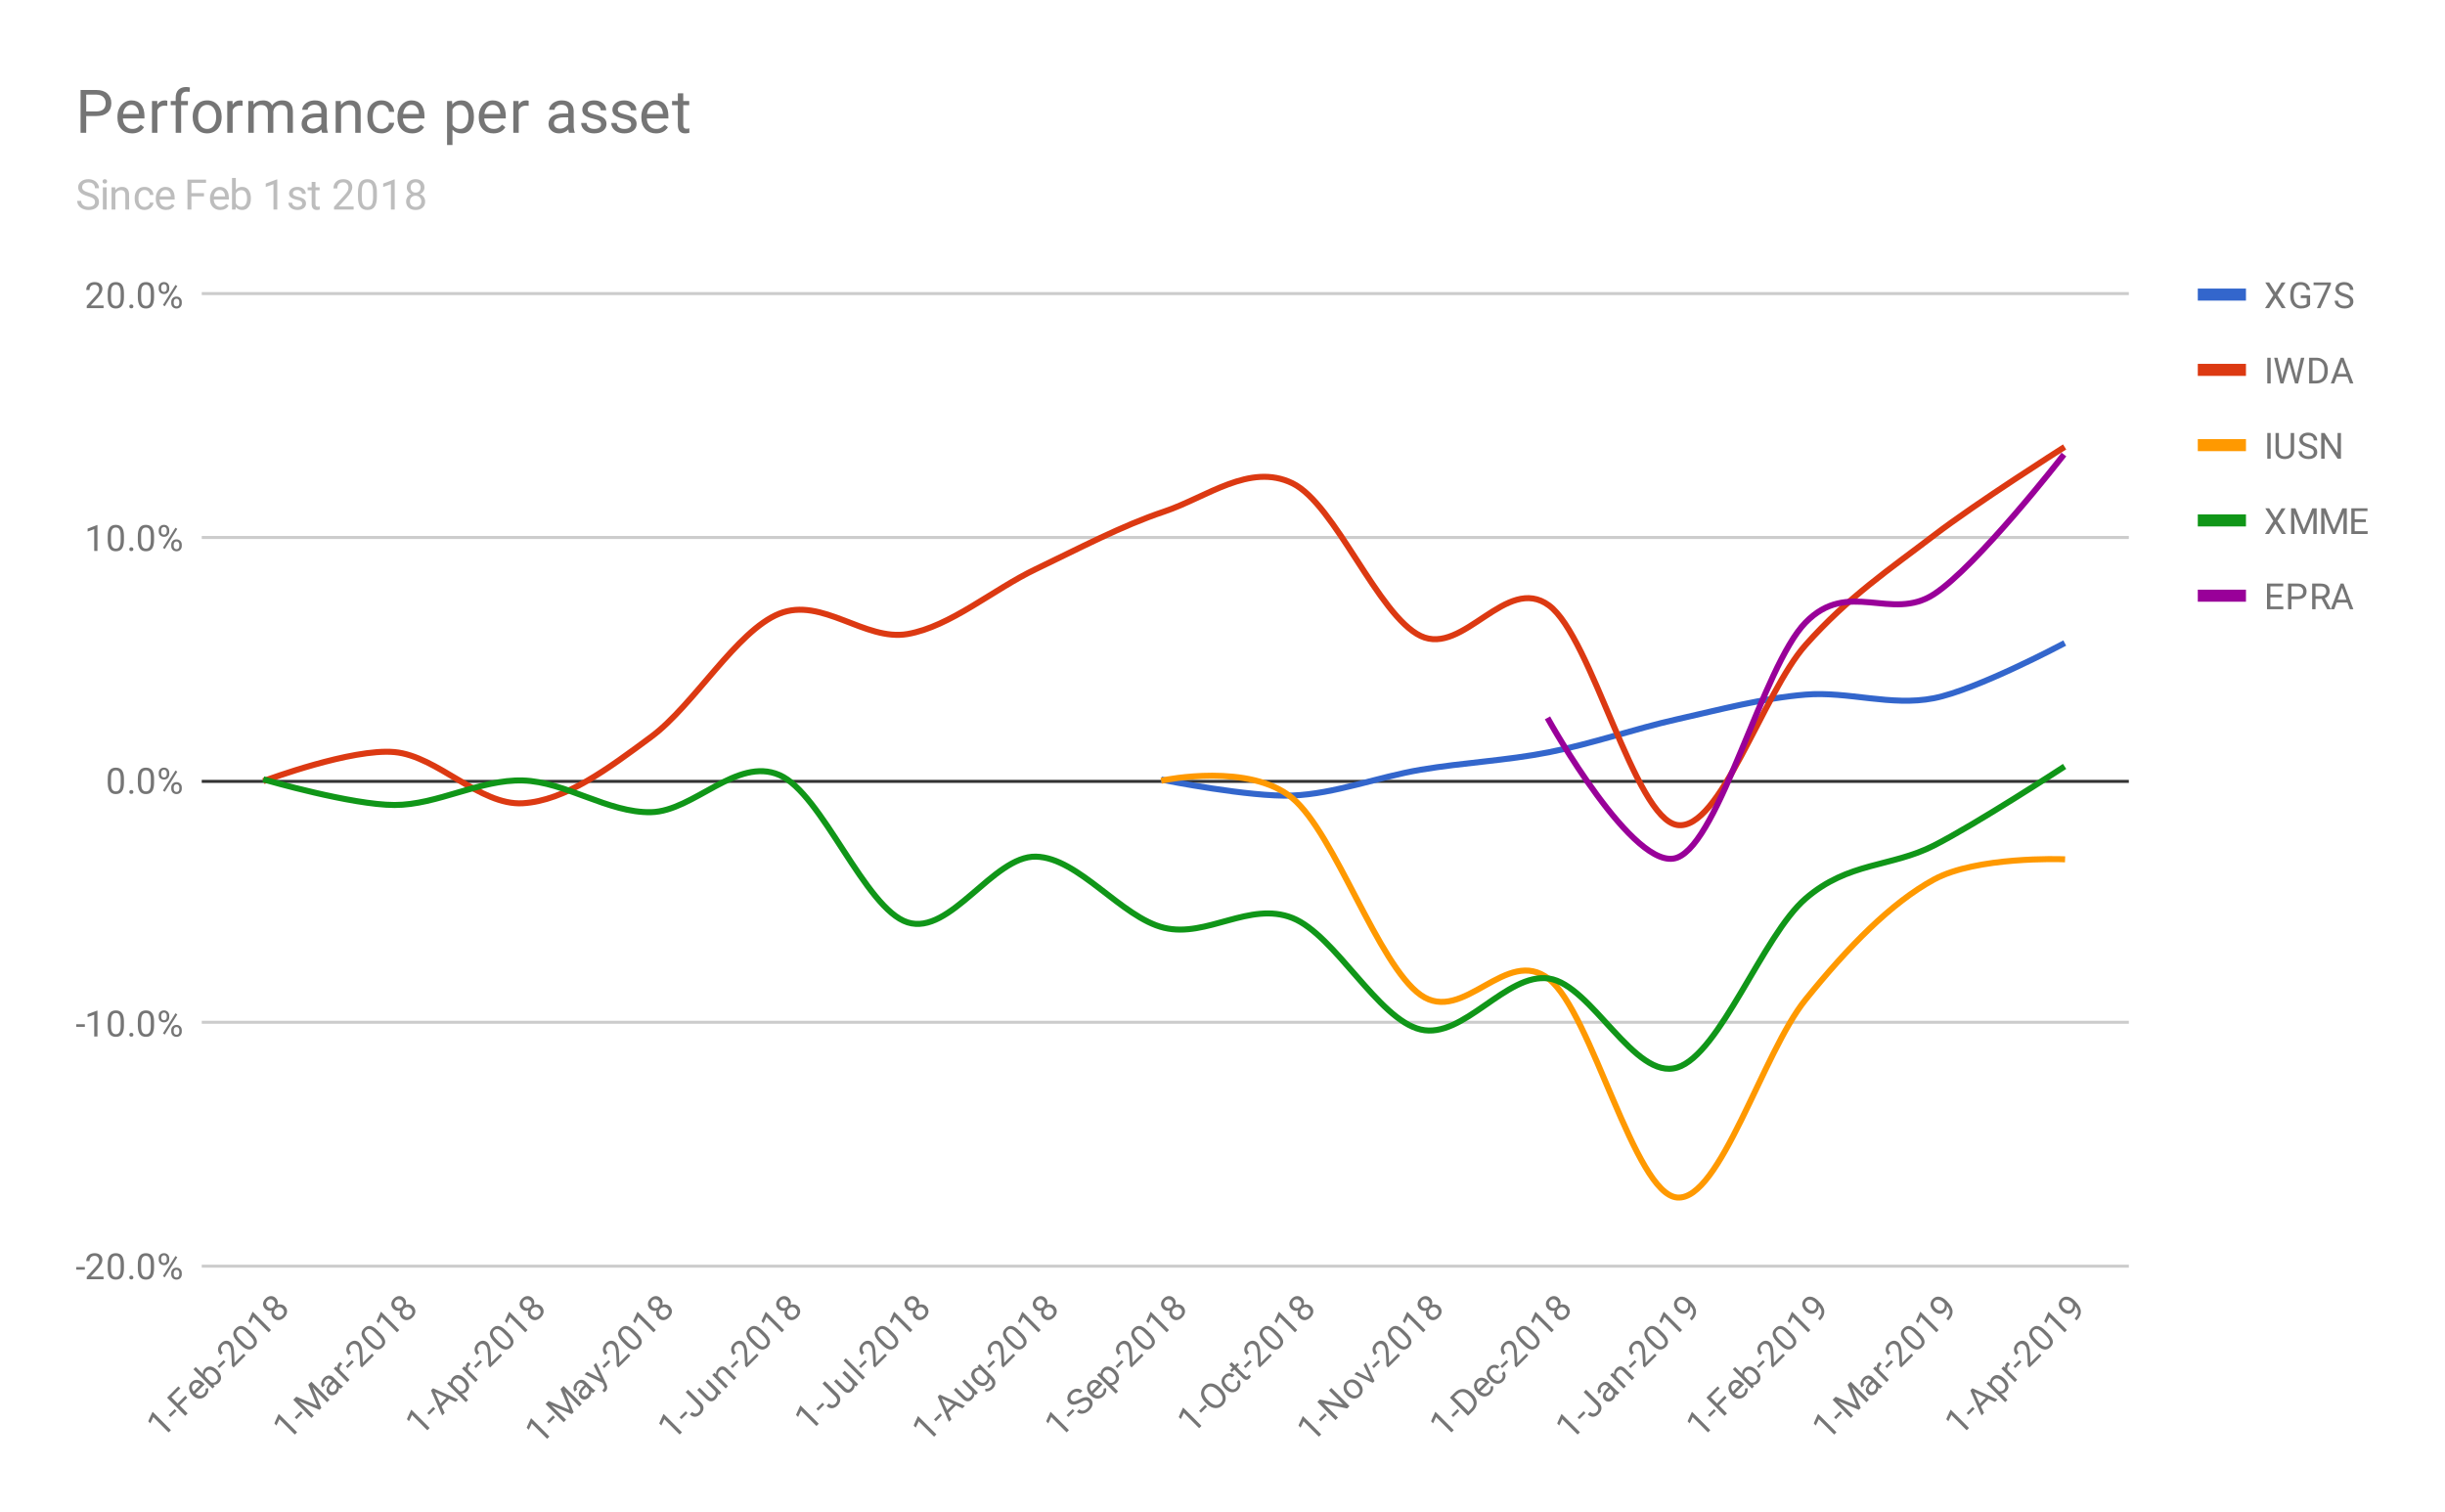 <svg fill="none" stroke-linecap="square" stroke-miterlimit="10" width="812" height="502" xmlns="http://www.w3.org/2000/svg"><path fill="#fff" d="M0 0h812v502H0V0z"/><path stroke="#ccc" stroke-linecap="butt" d="M67.5 420.5h639m-639-81h639"/><path stroke="#333" stroke-linecap="butt" d="M67.5 259.5h639"/><path stroke="#ccc" stroke-linecap="butt" d="M67.5 178.5h639m-639-81h639"/><clipPath id="a"><path d="M67.1 97.833h639.029v322.509H67.1V97.833z"/></clipPath><path stroke="#36c" stroke-width="2" stroke-linecap="butt" clip-path="url(#a)" d="M386.614 259.088s28.402 5.685 42.602 5.11c14.201-.576 28.402-6.168 42.602-8.564 14.201-2.396 28.402-3.019 42.602-5.814 14.2-2.796 28.402-7.77 42.602-10.96 14.2-3.189 28.401-7.012 42.602-8.175 14.2-1.163 28.401 3.976 42.602 1.198 14.2-2.778 42.602-17.866 42.602-17.866"/><path stroke="#dc3912" stroke-width="2" stroke-linecap="butt" clip-path="url(#a)" d="M88.401 259.088s28.401-10.6 42.602-9.321c14.2 1.279 28.401 17.834 42.602 16.997 14.2-.838 28.401-11.53 42.602-22.024 14.2-10.493 28.401-35.243 42.602-40.94 14.2-5.695 28.401 9.23 42.602 6.763 14.2-2.467 28.4-14.789 42.601-21.566 14.201-6.778 28.402-14.347 42.602-19.1 14.201-4.751 28.402-16.296 42.602-9.412 14.201 6.885 28.402 43.956 42.602 50.718 14.201 6.762 28.402-20.607 42.602-10.144 14.2 10.464 28.402 70.73 42.602 72.924 14.2 2.193 28.401-43.742 42.602-59.764 14.2-16.023 28.401-25.496 42.602-36.37 14.2-10.875 42.602-28.878 42.602-28.878"/><path stroke="#f90" stroke-width="2" stroke-linecap="butt" clip-path="url(#a)" d="M386.614 259.088s28.402-5.91 42.602 5.981c14.201 11.89 28.402 55.35 42.602 65.362 14.201 10.012 28.402-16.5 42.602-5.288 14.2 11.211 28.402 71.415 42.602 72.556 14.2 1.142 28.401-48.11 42.602-65.708 14.2-17.597 28.401-32.103 42.602-39.876 14.2-7.773 42.602-6.761 42.602-6.761"/><path stroke="#109618" stroke-width="2" stroke-linecap="butt" clip-path="url(#a)" d="M88.401 259.088s28.401 8.236 42.602 8.254c14.2.018 28.401-8.542 42.602-8.144 14.2.397 28.401 10.834 42.602 10.529 14.2-.306 28.401-18.463 42.602-12.364 14.2 6.1 28.401 44.437 42.602 48.958 14.2 4.522 28.4-22.128 42.601-21.828 14.201.3 28.402 20.232 42.602 23.626 14.201 3.393 28.402-8.897 42.602-3.265 14.201 5.631 28.402 33.699 42.602 37.053 14.201 3.353 28.402-19.034 42.602-16.931 14.2 2.103 28.402 33.975 42.602 29.55 14.2-4.423 28.401-43.809 42.602-56.092 14.2-12.284 28.401-10.383 42.602-17.61 14.2-7.227 42.602-25.754 42.602-25.754"/><path stroke="#909" stroke-width="2" stroke-linecap="butt" clip-path="url(#a)" d="M514.42 239.274s28.402 50.958 42.602 45.537c14.2-5.42 28.401-63.49 42.602-78.062 14.2-14.572 28.401-.202 42.602-9.37 14.2-9.17 42.602-45.644 42.602-45.644"/><path clip-path="url(#a)" d="M389.614 259.088a3 3 0 11-6 0 3 3 0 016 0zm42.602 5.109a3 3 0 11-6 0 3 3 0 016 0zm42.602-8.563a3 3 0 11-6 0 3 3 0 016 0zm42.602-5.814a3 3 0 11-6 0 3 3 0 016 0zm42.602-10.96a3 3 0 11-6 0 3 3 0 016 0zm42.602-8.175a3 3 0 11-6 0 3 3 0 016 0zm42.602 1.198a3 3 0 11-6 0 3 3 0 016 0zm42.602-17.866a3 3 0 11-6 0 3 3 0 016 0zM91.401 259.088a3 3 0 11-6 0 3 3 0 016 0zm42.602-9.321a3 3 0 11-6 0 3 3 0 016 0zm42.602 16.997a3 3 0 11-6 0 3 3 0 016 0zm42.602-22.024a3 3 0 11-6 0 3 3 0 016 0zm42.602-40.94a3 3 0 11-6 0 3 3 0 016 0zm42.601 6.763a3 3 0 11-6 0 3 3 0 016 0zm42.602-21.566a3 3 0 11-6 0 3 3 0 016 0zm42.602-19.099a3 3 0 11-6 0 3 3 0 016 0zm42.602-9.413a3 3 0 11-6 0 3 3 0 016 0zm42.602 50.718a3 3 0 11-6 0 3 3 0 016 0zm42.602-10.143a3 3 0 11-6 0 3 3 0 016 0zm42.602 72.923a3 3 0 11-6 0 3 3 0 016 0zm42.602-59.764a3 3 0 11-6 0 3 3 0 016 0zm42.602-36.371a3 3 0 11-6 0 3 3 0 016 0zm42.602-28.877a3 3 0 11-6 0 3 3 0 016 0z"/><path clip-path="url(#a)" d="M389.614 259.088a3 3 0 11-6 0 3 3 0 016 0zm42.602 5.981a3 3 0 11-6 0 3 3 0 016 0zm42.602 65.361a3 3 0 11-6 0 3 3 0 016 0zm42.602-5.287a3 3 0 11-6 0 3 3 0 016 0zm42.602 72.557a3 3 0 11-6 0 3 3 0 016 0zm42.602-65.709a3 3 0 11-6 0 3 3 0 016 0zm42.602-39.876a3 3 0 11-6 0 3 3 0 016 0zm42.602-6.761a3 3 0 11-6 0 3 3 0 016 0zM91.401 259.088a3 3 0 11-6 0 3 3 0 016 0zm42.602 8.254a3 3 0 11-6 0 3 3 0 016 0zm42.602-8.144a3 3 0 11-6 0 3 3 0 016 0zm42.602 10.529a3 3 0 11-6 0 3 3 0 016 0zm42.602-12.364a3 3 0 11-6 0 3 3 0 016 0zm42.601 48.958a3 3 0 11-6 0 3 3 0 016 0zm42.602-21.828a3 3 0 11-6 0 3 3 0 016 0zm42.602 23.626a3 3 0 11-6 0 3 3 0 016 0zm42.602-3.265a3 3 0 11-6 0 3 3 0 016 0zm42.602 37.053a3 3 0 11-6 0 3 3 0 016 0z"/><path clip-path="url(#a)" d="M517.42 324.976a3 3 0 11-6 0 3 3 0 016 0zm42.602 29.551a3 3 0 11-6 0 3 3 0 016 0zm42.602-56.093a3 3 0 11-6 0 3 3 0 016 0zm42.602-17.61a3 3 0 11-6 0 3 3 0 016 0zm42.602-25.754a3 3 0 11-6 0 3 3 0 016 0zM517.42 239.274a3 3 0 11-6 0 3 3 0 016 0zm42.602 45.537a3 3 0 11-6 0 3 3 0 016 0zm42.602-78.062a3 3 0 11-6 0 3 3 0 016 0zm42.602-9.371a3 3 0 11-6 0 3 3 0 016 0zm42.602-45.643a3 3 0 11-6 0 3 3 0 016 0z"/><path fill="#757575" d="M28.178 421.654h-2.86v-.875h2.86v.875zm6.219 3.188h-5.594v-.781l2.953-3.282q.657-.75.907-1.203.25-.469.25-.969 0-.671-.407-1.093-.39-.438-1.078-.438-.797 0-1.25.469-.453.453-.453 1.281h-1.078q0-1.187.75-1.906.766-.734 2.031-.734 1.203 0 1.89.625.688.625.688 1.671 0 1.25-1.61 3l-2.28 2.47h4.28v.89zm6.766-3.64q0 1.905-.657 2.843-.64.922-2.031.922-1.36 0-2.016-.906-.656-.907-.687-2.72v-1.437q0-1.89.64-2.797.657-.921 2.047-.921 1.375 0 2.032.89.656.875.672 2.719v1.406zm-1.094-1.485q0-1.375-.39-2-.376-.64-1.22-.64-.828 0-1.218.64-.375.625-.375 1.922v1.734q0 1.375.39 2.047.407.656 1.219.656.797 0 1.188-.625.39-.625.406-1.953v-1.781zm2.875 4.562q0-.28.156-.468.172-.188.5-.188.344 0 .516.188.172.187.172.468 0 .266-.172.453-.172.172-.516.172-.328 0-.5-.172-.156-.187-.156-.453zm8.218-3.078q0 1.906-.656 2.844-.64.922-2.031.922-1.36 0-2.016-.906-.656-.907-.687-2.72v-1.437q0-1.89.64-2.797.657-.921 2.047-.921 1.375 0 2.032.89.656.875.672 2.719v1.406zm-1.093-1.484q0-1.375-.39-2-.376-.64-1.22-.64-.828 0-1.218.64-.375.625-.375 1.922v1.734q0 1.375.39 2.047.407.656 1.219.656.797 0 1.188-.625.39-.625.406-1.953v-1.781zm2.64-1.766q0-.765.485-1.265.5-.5 1.265-.5.782 0 1.266.5t.484 1.296v.422q0 .766-.5 1.266-.484.484-1.234.484-.766 0-1.266-.484-.5-.5-.5-1.313v-.406zm.813.453q0 .453.25.75.266.297.703.297.422 0 .672-.281.25-.297.25-.797v-.422q0-.453-.25-.75-.25-.312-.688-.312-.437 0-.687.312-.25.297-.25.766v.437zm3.344 4.344q0-.766.484-1.25.5-.5 1.266-.5.765 0 1.25.5.5.484.5 1.297v.406q0 .766-.485 1.266-.484.5-1.25.5-.765 0-1.265-.485-.5-.5-.5-1.312v-.422zm.812.453q0 .469.25.766.266.297.703.297.422 0 .672-.282.25-.296.25-.796v-.438q0-.469-.265-.75-.25-.297-.672-.297-.422 0-.688.297-.25.281-.25.781v.422zm-2.953 1l-.625-.39 4.172-6.672.61.39-4.157 6.672zm-26.547-83.174h-2.86v-.875h2.86v.875zm4.188 3.188h-1.078v-7.219l-2.188.797v-.985l3.11-1.171h.156v8.578zm8.797-3.64q0 1.905-.657 2.843-.64.922-2.031.922-1.36 0-2.016-.907-.656-.906-.687-2.718v-1.438q0-1.89.64-2.797.657-.922 2.047-.922 1.375 0 2.032.891.656.875.672 2.719v1.406zm-1.094-1.485q0-1.375-.39-2-.376-.64-1.22-.64-.828 0-1.218.64-.375.625-.375 1.922v1.734q0 1.375.39 2.047.407.656 1.219.656.797 0 1.188-.625.39-.625.406-1.953v-1.781zm2.875 4.562q0-.281.156-.469.172-.187.5-.187.344 0 .516.187.172.188.172.47 0 .265-.172.452-.172.172-.516.172-.328 0-.5-.172-.156-.187-.156-.453zm8.218-3.078q0 1.906-.656 2.844-.64.922-2.031.922-1.36 0-2.016-.907-.656-.906-.687-2.718v-1.438q0-1.89.64-2.797.657-.922 2.047-.922 1.375 0 2.032.891.656.875.672 2.719v1.406zm-1.093-1.484q0-1.375-.39-2-.376-.64-1.22-.64-.828 0-1.218.64-.375.625-.375 1.922v1.734q0 1.375.39 2.047.407.656 1.219.656.797 0 1.188-.625.39-.625.406-1.953v-1.781zm2.64-1.766q0-.766.485-1.266.5-.5 1.265-.5.782 0 1.266.5t.484 1.297v.422q0 .766-.5 1.266-.484.484-1.234.484-.766 0-1.266-.484-.5-.5-.5-1.313v-.406zm.813.453q0 .453.25.75.266.297.703.297.422 0 .672-.281.25-.297.25-.797v-.422q0-.453-.25-.75-.25-.312-.688-.312-.437 0-.687.312-.25.297-.25.766v.437zm3.344 4.344q0-.766.484-1.25.5-.5 1.266-.5.765 0 1.25.5.5.484.5 1.297v.406q0 .766-.485 1.266-.484.5-1.25.5-.765 0-1.265-.485-.5-.5-.5-1.312v-.422zm.812.453q0 .469.25.766.266.297.703.297.422 0 .672-.282.25-.297.25-.797v-.437q0-.469-.265-.75-.25-.297-.672-.297-.422 0-.688.297-.25.281-.25.781v.422zm-2.953 1l-.625-.39 4.172-6.672.61.39-4.157 6.672zm-13.562-83.627q0 1.906-.657 2.844-.64.922-2.031.922-1.36 0-2.016-.907-.656-.906-.687-2.718v-1.438q0-1.89.64-2.797.657-.922 2.047-.922 1.375 0 2.032.891.656.875.672 2.719v1.406zm-1.094-1.484q0-1.375-.39-2-.376-.641-1.22-.641-.828 0-1.218.64-.375.626-.375 1.922v1.735q0 1.375.39 2.047.407.656 1.219.656.797 0 1.188-.625.39-.625.406-1.953v-1.781zm2.875 4.562q0-.281.156-.469.172-.187.5-.187.344 0 .516.187.172.188.172.47 0 .265-.172.452-.172.172-.516.172-.328 0-.5-.172-.156-.187-.156-.453zm8.218-3.078q0 1.906-.656 2.844-.64.922-2.031.922-1.36 0-2.016-.907-.656-.906-.687-2.718v-1.438q0-1.89.64-2.797.657-.922 2.047-.922 1.375 0 2.032.891.656.875.672 2.719v1.406zm-1.093-1.484q0-1.375-.39-2-.376-.641-1.22-.641-.828 0-1.218.64-.375.626-.375 1.922v1.735q0 1.375.39 2.047.407.656 1.219.656.797 0 1.188-.625.39-.625.406-1.953v-1.781zm2.64-1.766q0-.766.485-1.266.5-.5 1.265-.5.782 0 1.266.5t.484 1.297v.422q0 .766-.5 1.266-.484.484-1.234.484-.766 0-1.266-.484-.5-.5-.5-1.313v-.406zm.813.453q0 .453.25.75.266.297.703.297.422 0 .672-.281.25-.297.25-.797v-.422q0-.453-.25-.75-.25-.313-.688-.313-.437 0-.687.313-.25.297-.25.766v.437zm3.344 4.344q0-.766.484-1.25.5-.5 1.266-.5.765 0 1.25.5.5.484.5 1.297v.406q0 .766-.485 1.266-.484.5-1.25.5-.765 0-1.265-.485-.5-.5-.5-1.312v-.422zm.812.453q0 .469.25.766.266.296.703.296.422 0 .672-.28.25-.298.25-.798v-.437q0-.469-.265-.75-.25-.297-.672-.297-.422 0-.688.297-.25.281-.25.781v.422zm-2.953 1l-.625-.39 4.172-6.673.61.391-4.157 6.672zM32.366 182.96h-1.078v-7.218l-2.188.797v-.985l3.11-1.172h.156v8.578zm8.797-3.64q0 1.906-.657 2.844-.64.921-2.031.921-1.36 0-2.016-.906-.656-.906-.687-2.719v-1.437q0-1.89.64-2.797.657-.922 2.047-.922 1.375 0 2.032.89.656.876.672 2.72v1.406zm-1.094-1.485q0-1.375-.39-2-.376-.64-1.22-.64-.828 0-1.218.64-.375.625-.375 1.922v1.735q0 1.375.39 2.047.407.656 1.219.656.797 0 1.188-.625.39-.625.406-1.953v-1.782zm2.875 4.563q0-.281.156-.469.172-.187.5-.187.344 0 .516.187.172.188.172.469 0 .266-.172.453-.172.172-.516.172-.328 0-.5-.172-.156-.187-.156-.453zm8.218-3.078q0 1.906-.656 2.844-.64.921-2.031.921-1.36 0-2.016-.906-.656-.906-.687-2.719v-1.437q0-1.89.64-2.797.657-.922 2.047-.922 1.375 0 2.032.89.656.876.672 2.72v1.406zm-1.093-1.485q0-1.375-.39-2-.376-.64-1.22-.64-.828 0-1.218.64-.375.625-.375 1.922v1.735q0 1.375.39 2.047.407.656 1.219.656.797 0 1.188-.625.39-.625.406-1.953v-1.782zm2.64-1.765q0-.766.485-1.266.5-.5 1.265-.5.782 0 1.266.5t.484 1.297v.422q0 .766-.5 1.266-.484.484-1.234.484-.766 0-1.266-.484-.5-.5-.5-1.313v-.406zm.813.453q0 .453.25.75.266.297.703.297.422 0 .672-.281.25-.297.25-.797v-.422q0-.453-.25-.75-.25-.313-.688-.313-.437 0-.687.313-.25.297-.25.765v.438zm3.344 4.344q0-.766.484-1.25.5-.5 1.266-.5.765 0 1.25.5.5.484.5 1.297v.406q0 .765-.485 1.265-.484.5-1.25.5-.765 0-1.265-.484-.5-.5-.5-1.312v-.422zm.812.453q0 .469.25.765.266.297.703.297.422 0 .672-.28.25-.298.25-.798v-.437q0-.469-.265-.75-.25-.297-.672-.297-.422 0-.688.297-.25.281-.25.781v.422zm-2.953 1l-.625-.39 4.172-6.673.61.391-4.157 6.672zm-20.328-79.987h-5.594v-.78l2.953-3.282q.657-.75.907-1.203.25-.469.25-.969 0-.672-.407-1.094-.39-.437-1.078-.437-.797 0-1.25.468-.453.454-.453 1.282h-1.078q0-1.188.75-1.907.766-.734 2.031-.734 1.203 0 1.89.625.688.625.688 1.672 0 1.25-1.61 3l-2.28 2.469h4.28v.89zm6.766-3.64q0 1.906-.657 2.843-.64.922-2.031.922-1.36 0-2.016-.906-.656-.906-.687-2.719v-1.437q0-1.89.64-2.797.657-.922 2.047-.922 1.375 0 2.032.89.656.876.672 2.72v1.406zm-1.094-1.485q0-1.375-.39-2-.376-.64-1.22-.64-.828 0-1.218.64-.375.625-.375 1.922v1.735q0 1.375.39 2.046.407.657 1.219.657.797 0 1.188-.625.39-.625.406-1.953v-1.782zm2.875 4.563q0-.281.156-.469.172-.187.5-.187.344 0 .516.187.172.188.172.469 0 .265-.172.453-.172.172-.516.172-.328 0-.5-.172-.156-.188-.156-.453zm8.218-3.078q0 1.906-.656 2.843-.64.922-2.031.922-1.36 0-2.016-.906-.656-.906-.687-2.719v-1.437q0-1.89.64-2.797.657-.922 2.047-.922 1.375 0 2.032.89.656.876.672 2.72v1.406zm-1.093-1.485q0-1.375-.39-2-.376-.64-1.22-.64-.828 0-1.218.64-.375.625-.375 1.922v1.735q0 1.375.39 2.046.407.657 1.219.657.797 0 1.188-.625.39-.625.406-1.953v-1.782zm2.64-1.765q0-.766.485-1.266.5-.5 1.265-.5.782 0 1.266.5t.484 1.297v.422q0 .765-.5 1.265-.484.485-1.234.485-.766 0-1.266-.485-.5-.5-.5-1.312v-.406zm.813.453q0 .453.25.75.266.297.703.297.422 0 .672-.282.25-.296.25-.796v-.422q0-.453-.25-.75-.25-.313-.688-.313-.437 0-.687.313-.25.297-.25.765v.438zm3.344 4.344q0-.766.484-1.25.5-.5 1.266-.5.765 0 1.25.5.5.484.5 1.296v.407q0 .765-.485 1.265-.484.5-1.25.5-.765 0-1.265-.484-.5-.5-.5-1.313v-.421zm.812.453q0 .468.25.765.266.297.703.297.422 0 .672-.281.25-.297.25-.797v-.437q0-.47-.265-.75-.25-.297-.672-.297-.422 0-.688.297-.25.28-.25.78v.423zm-2.953 1l-.625-.39 4.172-6.673.61.39-4.157 6.673zm2.044 373.251l-.762.763-5.105-5.105-.983 2.11-.696-.695 1.37-3.028.11-.11 6.066 6.065zm1.856-6.364l-2.022 2.022-.618-.618 2.021-2.022.62.618zm3.569-4.386l-2.541 2.541 2.662 2.663-.795.796-6.033-6.033 3.746-3.745.652.651-2.95 2.95L59 466.084l2.541-2.542.652.652zm6.11-.607q-.917.917-2.089.894-1.17-.044-2.176-1.05l-.133-.132q-.674-.674-.939-1.447-.276-.785-.11-1.525.165-.762.696-1.292.873-.873 1.933-.785 1.06.088 2.133 1.16l.32.32-3.038 3.039q.685.64 1.458.685.785.033 1.36-.541.397-.398.507-.84.122-.453.067-.95l.828-.1q.31 1.437-.817 2.564zm-4.121-3.923q-.464.464-.442 1.127.022.641.563 1.315l2.243-2.243-.055-.055q-.619-.553-1.227-.586-.596-.044-1.082.442zm8.02-4.53q1.028 1.028 1.183 2.133.155 1.082-.64 1.878-.852.85-1.923.707l.475.564-.696.696-6.364-6.364.762-.763 2.376 2.376q-.11-1.039.707-1.856.817-.818 1.9-.663 1.072.143 2.155 1.226l.066.066zm-.85.674q-.784-.784-1.514-.895-.729-.132-1.292.431-.763.763-.398 1.79l1.945 1.945q1.06.353 1.8-.387.553-.552.431-1.293-.121-.74-.972-1.59zm3.536-3.491l-2.022 2.022-.619-.619 2.022-2.022.619.619zm6.65-2.143l-3.955 3.955-.552-.552-.232-4.409q-.066-.994-.21-1.491-.155-.509-.508-.862-.475-.475-1.06-.486-.586-.033-1.073.453-.563.563-.552 1.215 0 .64.586 1.226l-.763.763q-.84-.84-.817-1.878.022-1.061.917-1.956.85-.85 1.779-.895.928-.044 1.668.696.884.884.983 3.26l.133 3.358 3.027-3.027.63.63zm2.21-7.359q1.348 1.348 1.547 2.475.2 1.105-.784 2.088-.961.962-2.066.785-1.105-.177-2.409-1.437l-1.016-1.016q-1.337-1.337-1.525-2.43-.188-1.117.796-2.1.972-.972 2.066-.806 1.082.154 2.397 1.447l.995.994zm-1.822-.276q-.973-.972-1.69-1.138-.72-.188-1.316.409-.585.585-.408 1.315.176.707 1.093 1.624l1.227 1.226q.972.972 1.723 1.171.752.177 1.326-.397.564-.564.398-1.282-.166-.718-1.094-1.668l-1.26-1.26zm8.076-.829l-.762.763-5.105-5.105-.983 2.11-.696-.695 1.37-3.028.11-.11 6.066 6.065zm1.635-10.562q.453.453.564 1.05.11.596-.089 1.193.663-.265 1.337-.144.663.11 1.16.608.774.773.718 1.779-.055.983-.917 1.845-.872.873-1.867.939-.994.044-1.768-.73-.497-.496-.618-1.148-.133-.663.143-1.337-.596.199-1.182.077-.585-.121-1.038-.574-.763-.763-.719-1.69.034-.94.84-1.746.796-.796 1.735-.83.939-.054 1.701.708zm2.188 3.447q-.508-.508-1.138-.497-.641 0-1.16.52-.52.519-.52 1.16 0 .618.52 1.137.508.509 1.116.498.596-.023 1.138-.564.53-.53.541-1.138.011-.608-.497-1.116zm-4.994-2.696q-.453.453-.453 1.028 0 .552.486 1.038.453.453 1.016.464.564.011 1.017-.442.464-.464.453-1.027-.011-.564-.464-1.017-.464-.464-1.039-.464-.585-.01-1.016.42zm9.832 43.753l-.763.762-5.104-5.105-.983 2.11-.696-.695 1.37-3.028.11-.11 6.066 6.066zm1.856-6.364l-2.022 2.021-.619-.618 2.022-2.022.619.619zm-2.11-5.447l6.894 2.939-2.95-6.884 1.039-1.038 6.032 6.032-.795.796-2.354-2.354-2.453-2.607 2.895 6.872-.607.608-6.85-2.895 2.596 2.442 2.353 2.353-.795.796-6.033-6.033 1.028-1.027zm14.727-2.663q-.198-.066-.585-.365.033 1.094-.707 1.834-.663.663-1.47.719-.795.044-1.38-.542-.697-.696-.553-1.613.143-.917 1.116-1.89l.74-.74-.354-.353q-.397-.398-.872-.387-.476-.01-.95.464-.41.41-.476.895-.077.475.221.774l-.773.773q-.343-.342-.42-.884-.066-.552.166-1.138.22-.597.707-1.083.784-.784 1.602-.828.829-.055 1.525.596l2.066 2.066q.618.62 1.138.83l.066.065-.807.807zm-1.856.685q.365-.365.497-.873.133-.508-.022-.95l-.917-.917-.596.596q-1.415 1.415-.586 2.243.354.354.807.32.442-.043.817-.419zm2.409-8.839q-.199.155-.398.354-.762.762-.387 1.668l3.182 3.182-.762.762-4.486-4.485.74-.74.53.508q-.22-.973.476-1.669.221-.22.398-.287l.707.707zm3.8-.707l-2.021 2.022-.62-.619 2.023-2.022.619.619zm6.652-2.143l-3.956 3.955-.552-.552-.232-4.409q-.066-.994-.21-1.491-.155-.509-.508-.862-.475-.475-1.06-.486-.586-.033-1.073.453-.563.563-.552 1.215 0 .64.586 1.226l-.763.763q-.84-.84-.817-1.879.022-1.06.917-1.955.85-.85 1.778-.895.929-.044 1.669.696.884.884.983 3.26l.133 3.358 3.027-3.027.63.63zm2.21-7.359q1.347 1.348 1.546 2.475.2 1.105-.784 2.088-.961.962-2.066.785-1.105-.177-2.409-1.437l-1.016-1.016q-1.337-1.337-1.525-2.43-.188-1.117.795-2.1.973-.972 2.067-.807 1.082.155 2.397 1.448l.994.994zm-1.824-.276q-.972-.972-1.69-1.138-.718-.188-1.315.409-.585.585-.409 1.315.177.707 1.094 1.624l1.227 1.226q.972.972 1.723 1.171.752.177 1.326-.397.564-.564.398-1.282-.166-.718-1.094-1.668l-1.26-1.26zm8.077-.829l-.762.763-5.105-5.105-.983 2.11-.696-.695 1.37-3.028.11-.11 6.066 6.065zm1.635-10.562q.453.453.564 1.05.11.596-.089 1.193.663-.265 1.337-.144.663.11 1.16.608.774.773.718 1.779-.055.983-.917 1.845-.873.873-1.867.939-.994.044-1.768-.73-.497-.496-.618-1.148-.133-.663.143-1.337-.596.199-1.182.077-.586-.121-1.038-.574-.763-.763-.719-1.69.033-.94.84-1.747.796-.795 1.735-.828.939-.055 1.701.707zm2.188 3.447q-.508-.508-1.138-.497-.641 0-1.16.52-.52.519-.52 1.16 0 .618.52 1.137.508.509 1.116.498.596-.023 1.138-.564.53-.53.54-1.138.012-.608-.496-1.116zm-4.994-2.696q-.453.453-.453 1.028 0 .552.486 1.038.453.453 1.016.464.564.011 1.017-.442.464-.464.453-1.027-.011-.564-.464-1.017-.464-.464-1.039-.464-.585-.01-1.016.42zm11.246 42.338l-.762.763-5.105-5.105-.983 2.11-.696-.696 1.37-3.027.11-.11 6.066 6.065zm1.856-6.364l-2.022 2.022-.619-.618 2.022-2.022.62.618zm4.652-3.303l-2.53 2.53 1.016 2.143-.818.818-3.734-8.33.696-.697 8.342 3.724-.818.817-2.154-1.005zm-2.94 1.635l2.056-2.055-3.845-1.79 1.79 3.845zm8.32-8.231q1.017 1.016 1.182 2.11.166 1.094-.64 1.9-.818.818-1.801.763l2.154 2.154-.762.763-6.21-6.21.697-.696.53.464q-.1-1.05.73-1.878.806-.806 1.877-.663 1.083.133 2.166 1.216l.077.077zm-.85.674q-.763-.763-1.525-.862-.763-.122-1.326.442-.696.696-.431 1.646l2.143 2.144q.962.276 1.669-.431.552-.553.442-1.304-.11-.773-.973-1.635zm2.574-5.624q-.2.155-.398.354-.762.762-.387 1.668l3.182 3.182-.762.762-4.486-4.485.74-.74.53.508q-.22-.973.476-1.669.22-.22.398-.287l.707.707zm3.8-.707l-2.021 2.022-.62-.619 2.023-2.022.618.619zm6.652-2.143l-3.956 3.955-.552-.552-.232-4.409q-.066-.994-.21-1.491-.155-.509-.508-.862-.475-.475-1.061-.486-.586-.033-1.072.453-.563.563-.552 1.215 0 .64.585 1.226l-.762.763q-.84-.84-.817-1.878.022-1.061.917-1.956.85-.85 1.778-.895.928-.044 1.669.696.884.884.983 3.26l.133 3.358 3.027-3.027.63.63zm2.21-7.359q1.347 1.348 1.546 2.475.199 1.105-.784 2.088-.962.962-2.066.785-1.105-.177-2.409-1.437l-1.016-1.016q-1.337-1.337-1.525-2.43-.188-1.117.795-2.1.973-.972 2.066-.806 1.083.154 2.398 1.447l.994.994zm-1.824-.276q-.972-.972-1.69-1.138-.718-.188-1.315.409-.585.585-.409 1.315.177.707 1.094 1.624l1.227 1.226q.972.972 1.723 1.171.751.177 1.326-.397.563-.564.398-1.282-.166-.718-1.094-1.668l-1.26-1.26zm8.077-.829l-.762.763-5.105-5.105-.983 2.11-.696-.695 1.37-3.028.11-.11 6.066 6.065zm1.635-10.562q.453.453.564 1.05.11.596-.089 1.193.663-.265 1.337-.144.663.11 1.16.608.774.773.718 1.779-.055.983-.917 1.845-.873.873-1.867.939-.994.044-1.768-.73-.497-.496-.618-1.148-.133-.663.143-1.337-.596.199-1.182.077-.586-.121-1.039-.574-.762-.763-.718-1.69.033-.94.84-1.746.795-.796 1.735-.83.939-.054 1.701.708zm2.188 3.447q-.509-.508-1.138-.497-.641 0-1.16.52-.52.519-.52 1.16 0 .618.52 1.137.508.509 1.115.498.597-.023 1.138-.564.53-.53.542-1.138.01-.608-.497-1.116zm-4.994-2.696q-.453.453-.453 1.028 0 .552.486 1.038.453.453 1.016.464.564.011 1.017-.442.464-.464.453-1.027-.011-.564-.464-1.017-.464-.464-1.039-.464-.585-.01-1.016.42zm8.417 45.167l-.762.762-5.104-5.104-.984 2.11-.696-.696 1.37-3.027.11-.11 6.066 6.065zm1.857-6.364l-2.022 2.022-.619-.62 2.022-2.02.619.618zm-2.11-5.447l6.894 2.939-2.95-6.883 1.038-1.04 6.033 6.033-.796.796-2.353-2.353-2.453-2.608 2.895 6.872-.608.608-6.85-2.895 2.596 2.442 2.354 2.353-.796.796-6.032-6.033 1.027-1.027zm14.727-2.663q-.199-.066-.586-.364.034 1.093-.707 1.834-.663.663-1.47.718-.795.044-1.38-.542-.696-.696-.553-1.613.144-.917 1.116-1.889l.74-.74-.353-.354q-.398-.398-.873-.387-.475-.01-.95.464-.409.41-.475.895-.077.476.22.774l-.773.773q-.342-.342-.42-.884-.066-.552.166-1.138.221-.596.707-1.082.785-.785 1.602-.829.83-.055 1.525.597l2.066 2.066q.619.618 1.138.828l.067.067-.807.806zm-1.856.685q.364-.364.497-.873.133-.508-.022-.95l-.917-.917-.597.597q-1.414 1.414-.585 2.243.353.353.806.32.442-.044.818-.42zm4.375-5.458l-2.309-4.408.818-.818 3.38 6.983q.696 1.536-.21 2.442l-.165.143-.332.221-.618-.618.21-.188q.397-.398.452-.763.067-.375-.21-.939l-.298-.63-6.032-2.828.84-.84 4.474 2.243zm3.248-5.502l-2.022 2.022-.618-.619 2.022-2.022.618.619zm6.652-2.143l-3.956 3.955-.552-.552-.232-4.409q-.067-.994-.21-1.491-.155-.509-.508-.862-.475-.475-1.061-.486-.586-.033-1.072.453-.563.563-.552 1.215 0 .64.585 1.226l-.762.763q-.84-.84-.818-1.878.023-1.061.917-1.956.851-.85 1.78-.895.927-.044 1.668.696.884.884.983 3.26l.133 3.358 3.027-3.027.63.63zm2.21-7.359q1.347 1.348 1.546 2.475.199 1.105-.784 2.088-.962.962-2.066.785-1.105-.177-2.409-1.437l-1.016-1.016q-1.337-1.337-1.525-2.43-.188-1.117.795-2.1.973-.972 2.066-.806 1.083.154 2.398 1.447l.994.994zm-1.824-.276q-.972-.972-1.69-1.138-.718-.188-1.315.409-.585.585-.409 1.315.177.707 1.094 1.624l1.226 1.226q.973.972 1.724 1.171.751.177 1.326-.397.563-.564.398-1.282-.166-.718-1.094-1.668l-1.26-1.26zm8.077-.829l-.763.763-5.104-5.105-.983 2.11-.696-.695 1.37-3.028.11-.11 6.066 6.065zm1.635-10.562q.453.453.563 1.05.11.596-.088 1.193.663-.265 1.337-.144.663.11 1.16.608.773.773.718 1.779-.055.983-.917 1.845-.873.873-1.867.939-.994.044-1.768-.73-.497-.496-.619-1.148-.132-.663.144-1.337-.597.199-1.182.077-.586-.121-1.039-.574-.762-.763-.718-1.69.033-.94.84-1.746.795-.796 1.734-.83.94-.054 1.702.708zm2.188 3.447q-.509-.508-1.138-.497-.641 0-1.16.52-.52.519-.52 1.16 0 .618.52 1.137.508.509 1.115.498.597-.023 1.138-.564.53-.53.542-1.138.01-.608-.497-1.116zm-4.994-2.696q-.453.453-.453 1.028 0 .552.486 1.038.453.453 1.016.464.564.011 1.017-.442.464-.464.453-1.027-.011-.564-.464-1.017-.464-.464-1.039-.464-.585-.01-1.016.42zm9.832 43.753l-.763.762-5.104-5.105-.984 2.11-.696-.695 1.37-3.028.11-.11 6.067 6.066zm1.856-6.364l-2.022 2.021-.619-.618 2.022-2.022.619.619zm-.608-6.95l.807-.807 4.275 4.276q.862.862.829 1.89-.033 1.005-.895 1.867-.895.895-1.867.939-.961.033-1.79-.796l.796-.795q.519.52 1.093.541.575 0 1.116-.541.497-.497.486-1.105-.01-.63-.563-1.182l-4.287-4.287zm10.662.52q.088.972-.785 1.844-.718.719-1.513.674-.796-.044-1.613-.861l-2.917-2.917.762-.763 2.895 2.895q1.028 1.028 1.856.199.884-.884.508-1.834l-3.259-3.26.773-.773 4.486 4.486-.729.73-.464-.42zm-1.138-6.95l.585.541q-.121-1.16.708-1.989 1.425-1.425 3.038.166l2.961 2.961-.773.774-2.972-2.972q-.476-.476-.929-.487-.442-.022-.906.442-.375.376-.464.862-.077.475.089.95l3.193 3.193-.763.763-4.485-4.486.718-.718zm8.054-3.591l-2.022 2.022-.618-.619 2.022-2.022.618.619zm6.652-2.143l-3.956 3.955-.552-.553-.232-4.408q-.067-.994-.21-1.491-.155-.509-.508-.862-.476-.475-1.061-.486-.586-.033-1.072.453-.563.563-.552 1.215 0 .64.585 1.226l-.762.763q-.84-.84-.818-1.879.022-1.06.917-1.955.851-.85 1.78-.895.927-.044 1.668.696.883.884.983 3.26l.132 3.358 3.028-3.027.63.63zm2.21-7.359q1.347 1.348 1.546 2.475.199 1.105-.784 2.088-.962.962-2.066.785-1.105-.177-2.41-1.437l-1.016-1.016q-1.336-1.337-1.524-2.43-.188-1.117.795-2.1.973-.972 2.066-.807 1.083.155 2.398 1.448l.994.994zm-1.824-.276q-.972-.972-1.69-1.138-.718-.188-1.315.409-.586.585-.409 1.315.177.707 1.094 1.624l1.226 1.226q.973.972 1.724 1.171.751.177 1.326-.398.563-.563.398-1.281-.166-.718-1.094-1.668l-1.26-1.26zm8.077-.829l-.763.763-5.104-5.105-.983 2.11-.696-.695 1.37-3.028.11-.11 6.066 6.065zm1.635-10.562q.453.453.563 1.05.11.596-.088 1.193.663-.265 1.337-.144.663.11 1.16.608.773.773.718 1.779-.055.983-.917 1.845-.873.873-1.867.939-.994.044-1.768-.73-.497-.496-.619-1.148-.132-.663.144-1.337-.597.199-1.182.077-.586-.121-1.039-.574-.762-.763-.718-1.69.033-.94.84-1.747.795-.795 1.734-.828.94-.055 1.702.707zm2.188 3.447q-.509-.508-1.138-.497-.641 0-1.16.52-.52.519-.52 1.16 0 .618.52 1.137.508.509 1.115.498.597-.023 1.138-.564.53-.53.542-1.138.01-.608-.497-1.116zm-4.994-2.696q-.453.453-.453 1.028 0 .552.486 1.038.453.453 1.016.464.564.011 1.017-.442.464-.464.453-1.027-.011-.564-.464-1.017-.464-.464-1.039-.464-.586-.01-1.016.42zm12.66 40.924l-.762.762-5.105-5.104-.983 2.11-.696-.696 1.37-3.027.11-.11 6.066 6.065zm1.856-6.364l-2.022 2.022-.619-.619 2.022-2.022.62.62zm-.608-6.95l.807-.806 4.276 4.276q.862.862.828 1.89-.033 1.005-.895 1.866-.894.895-1.867.94-.961.033-1.79-.796l.796-.796q.52.52 1.094.542.574 0 1.116-.541.497-.498.486-1.105-.011-.63-.564-1.183l-4.287-4.286zm10.662.52q.089.972-.784 1.845-.718.718-1.514.674-.795-.044-1.613-.862l-2.917-2.917.763-.762 2.894 2.895q1.028 1.027 1.856.199.884-.884.509-1.834l-3.26-3.26.774-.773 4.486 4.486-.73.729-.464-.42zm3.458-2.574l-.762.762-6.364-6.364.762-.762 6.364 6.364zm.63-5.138l-2.022 2.022-.618-.619 2.022-2.022.618.619zm6.651-2.143l-3.955 3.955-.552-.552-.232-4.409q-.067-.994-.21-1.491-.155-.509-.509-.862-.475-.475-1.06-.486-.586-.033-1.072.453-.563.563-.552 1.215 0 .64.585 1.226l-.762.763q-.84-.84-.818-1.878.022-1.061.917-1.956.851-.85 1.78-.895.927-.044 1.667.696.884.884.984 3.26l.132 3.358 3.028-3.027.63.63zm2.21-7.359q1.348 1.348 1.547 2.475.199 1.105-.784 2.088-.962.962-2.067.785-1.104-.177-2.408-1.437l-1.017-1.016q-1.337-1.337-1.524-2.43-.188-1.117.795-2.1.972-.972 2.066-.806 1.083.154 2.398 1.447l.994.994zm-1.823-.276q-.972-.972-1.69-1.138-.718-.188-1.315.409-.586.585-.409 1.315.177.707 1.094 1.624l1.226 1.226q.973.972 1.724 1.171.751.177 1.326-.397.563-.564.397-1.282-.165-.718-1.093-1.668l-1.26-1.26zm8.077-.829l-.763.763-5.104-5.105-.983 2.11-.697-.695 1.37-3.028.111-.11 6.066 6.065zm1.635-10.562q.453.453.563 1.05.11.596-.088 1.193.663-.265 1.337-.144.663.11 1.16.608.773.773.718 1.779-.055.983-.917 1.845-.873.873-1.867.939-.995.044-1.768-.73-.497-.496-.619-1.148-.132-.663.144-1.337-.597.199-1.182.077-.586-.121-1.039-.574-.762-.763-.718-1.69.033-.94.84-1.746.795-.796 1.734-.83.94-.054 1.702.708zm2.187 3.447q-.508-.508-1.138-.497-.64 0-1.16.52-.519.519-.519 1.16 0 .618.52 1.137.508.509 1.115.498.597-.023 1.138-.564.53-.53.542-1.138.01-.608-.498-1.116zm-4.993-2.696q-.453.453-.453 1.028 0 .552.486 1.038.453.453 1.016.464.564.011 1.017-.442.464-.464.453-1.027-.012-.564-.464-1.017-.465-.464-1.04-.464-.585-.01-1.016.42zm9.124 44.46l-.762.762-5.104-5.104-.984 2.11-.696-.696 1.37-3.028.11-.11 6.066 6.066zm1.856-6.364l-2.021 2.022-.62-.62 2.023-2.021.618.619zm4.652-3.304l-2.53 2.53 1.016 2.144-.817.817-3.735-8.33.696-.696 8.342 3.723-.818.818-2.154-1.006zm-2.939 1.635l2.055-2.055-3.845-1.79 1.79 3.845zm9.049-5.469q.088.973-.785 1.845-.718.719-1.513.674-.796-.044-1.613-.861l-2.917-2.917.762-.763 2.895 2.895q1.027 1.028 1.856.199.884-.884.508-1.834l-3.26-3.26.774-.773 4.486 4.486-.73.73-.463-.42zm.165-3.834q-1.05-1.05-1.182-2.154-.132-1.105.663-1.9.818-.818 1.856-.707l-.464-.53.707-.708 4.376 4.375q.872.873.85 1.89-.01 1.027-.872 1.889-.487.486-1.16.74-.675.254-1.271.144l-.066-.862q1.093.122 1.812-.597.552-.552.54-1.182.012-.63-.563-1.204l-.386-.387q.077 1.006-.718 1.801-.785.785-1.9.64-1.128-.154-2.222-1.248zm.862-.685q.752.752 1.503.884.74.122 1.304-.442.718-.718.397-1.723l-2.044-2.044q-.994-.287-1.701.42-.553.552-.442 1.303.121.74.983 1.602zm5.89-6.021l-2.023 2.022-.618-.619 2.021-2.022.62.619zm6.65-2.143l-3.955 3.955-.552-.552-.232-4.409q-.067-.994-.21-1.491-.155-.509-.509-.862-.475-.475-1.06-.486-.586-.033-1.072.453-.563.563-.552 1.215 0 .64.585 1.226l-.762.763q-.84-.84-.818-1.878.022-1.061.917-1.956.851-.85 1.78-.895.927-.044 1.667.696.884.884.984 3.26l.132 3.358 3.028-3.027.63.63zm2.21-7.359q1.348 1.348 1.547 2.475.199 1.105-.785 2.088-.96.962-2.066.785-1.105-.177-2.408-1.437l-1.017-1.016q-1.337-1.337-1.524-2.43-.188-1.117.795-2.1.972-.972 2.066-.806 1.083.154 2.398 1.447l.994.994zm-1.823-.276q-.972-.972-1.69-1.138-.719-.188-1.315.409-.586.585-.409 1.315.177.707 1.094 1.624l1.226 1.226q.973.972 1.724 1.171.751.177 1.326-.397.563-.564.397-1.282-.165-.718-1.093-1.668l-1.26-1.26zm8.077-.829l-.763.763-5.104-5.105-.984 2.11-.696-.695 1.37-3.028.11-.11 6.067 6.065zm1.635-10.562q.453.453.563 1.05.11.596-.088 1.193.663-.265 1.337-.144.663.11 1.16.608.773.773.718 1.779-.055.983-.917 1.845-.873.873-1.867.939-.995.044-1.768-.73-.497-.496-.619-1.148-.132-.663.144-1.337-.597.199-1.182.077-.586-.121-1.039-.574-.762-.763-.718-1.69.033-.94.84-1.746.795-.796 1.734-.83.94-.054 1.702.708zm2.187 3.447q-.508-.508-1.138-.497-.64 0-1.16.52-.519.519-.519 1.16 0 .618.52 1.137.507.509 1.115.498.597-.023 1.138-.564.53-.53.542-1.138.01-.608-.498-1.116zm-4.994-2.696q-.453.453-.453 1.028 0 .552.487 1.038.453.453 1.016.464.564.011 1.017-.442.464-.464.452-1.027-.01-.564-.464-1.017-.464-.464-1.038-.464-.586-.01-1.017.42zm10.539 43.045l-.762.763-5.104-5.105-.984 2.11-.696-.695 1.37-3.028.11-.11 6.066 6.065zm1.857-6.364l-2.022 2.022-.619-.618 2.022-2.022.619.618zm1.988-2.85q-1.314.718-2.22.762-.895.033-1.525-.596-.707-.707-.608-1.735.1-1.05 1.017-1.967.618-.618 1.348-.861.729-.243 1.414-.089.696.144 1.204.652l-.806.807q-.553-.553-1.216-.509-.652.034-1.281.663-.586.586-.652 1.182-.078.586.375 1.04.376.375.94.32.574-.067 1.535-.608.962-.542 1.635-.707.685-.177 1.227-.033.552.132 1.005.585.74.74.608 1.757-.133 1.016-1.083 1.967-.63.63-1.414.928-.773.287-1.48.176-.708-.132-1.227-.652l.796-.795q.54.541 1.27.453.73-.088 1.403-.762.63-.63.707-1.216.067-.596-.375-1.038-.442-.442-.995-.376-.552.066-1.602.652zm7.69-2.143q-.917.917-2.088.894-1.171-.044-2.177-1.05l-.132-.132q-.674-.674-.94-1.447-.276-.785-.11-1.525.166-.762.696-1.292.873-.873 1.934-.785 1.06.088 2.132 1.16l.32.32-3.038 3.039q.685.64 1.459.685.784.033 1.359-.541.397-.398.508-.84.121-.453.066-.95l.829-.1q.31 1.437-.818 2.564zm-4.121-3.923q-.464.464-.442 1.127.022.641.564 1.315l2.242-2.243-.055-.055q-.619-.553-1.226-.586-.597-.044-1.083.442zm8.01-4.519q1.017 1.017 1.182 2.11.166 1.095-.64 1.901-.818.818-1.801.762l2.154 2.155-.762.762-6.21-6.209.697-.696.53.464q-.1-1.05.73-1.878.806-.807 1.877-.663 1.083.132 2.166 1.215l.077.077zm-.85.674q-.763-.762-1.525-.861-.763-.122-1.326.442-.696.696-.43 1.646l2.142 2.143q.962.276 1.669-.43.552-.553.442-1.304-.11-.774-.973-1.636zm3.546-3.502l-2.022 2.022-.618-.619 2.021-2.022.62.619zm6.651-2.143l-3.955 3.955-.553-.552-.231-4.409q-.067-.994-.21-1.491-.155-.509-.509-.862-.475-.475-1.06-.486-.586-.033-1.072.453-.564.563-.552 1.215 0 .64.585 1.226l-.762.763q-.84-.84-.818-1.878.022-1.061.917-1.956.85-.85 1.779-.895.928-.044 1.668.696.884.884.984 3.26l.132 3.358 3.028-3.027.63.63zm2.21-7.359q1.348 1.348 1.547 2.475.199 1.105-.785 2.088-.96.962-2.066.785-1.105-.177-2.408-1.437l-1.017-1.016q-1.337-1.337-1.524-2.43-.188-1.117.795-2.1.972-.972 2.066-.806 1.083.154 2.398 1.447l.994.994zm-1.823-.276q-.972-.972-1.69-1.138-.719-.188-1.315.409-.586.585-.409 1.315.177.707 1.094 1.624l1.226 1.226q.972.972 1.724 1.171.751.177 1.326-.397.563-.564.397-1.282-.165-.718-1.093-1.668l-1.26-1.26zm8.077-.829l-.763.763-5.104-5.105-.984 2.11-.696-.695 1.37-3.028.11-.11 6.067 6.065zm1.635-10.562q.453.453.563 1.05.11.596-.088 1.193.663-.265 1.337-.144.663.11 1.16.608.773.773.718 1.779-.055.983-.917 1.845-.873.873-1.867.939-.995.044-1.768-.73-.497-.496-.619-1.148-.132-.663.144-1.337-.597.199-1.182.077-.586-.121-1.039-.574-.762-.763-.718-1.69.033-.94.84-1.746.795-.796 1.734-.83.94-.054 1.702.708zm2.187 3.447q-.508-.508-1.138-.497-.64 0-1.16.52-.52.519-.52 1.16 0 .618.52 1.137.508.509 1.116.498.597-.023 1.138-.564.53-.53.541-1.138.012-.608-.497-1.116zm-4.994-2.696q-.453.453-.453 1.028 0 .552.487 1.038.452.453 1.016.464.563.011 1.016-.442.464-.464.453-1.027-.01-.564-.464-1.017-.464-.464-1.038-.464-.586-.01-1.017.42zm11.954 41.631l-.763.763-5.104-5.105-.983 2.11-.697-.696 1.37-3.027.111-.11 6.066 6.065zm1.856-6.364l-2.022 2.022-.619-.619 2.022-2.021.619.618zm4.717-5.844q.884.883 1.249 1.845.354.95.155 1.856-.188.895-.917 1.624-.707.707-1.613.906-.906.199-1.857-.133-.95-.353-1.823-1.204l-.43-.43q-.873-.874-1.238-1.835-.354-.972-.155-1.878.188-.917.906-1.635.719-.719 1.624-.917.906-.2 1.868.165.96.365 1.845 1.249l.386.387zm-1.182.386q-1.071-1.071-2.077-1.215-1.005-.144-1.779.63-.762.762-.618 1.767.143 1.006 1.149 2.033l.453.453q1.038 1.039 2.066 1.205 1.027.143 1.79-.62.773-.772.64-1.745-.132-.994-1.17-2.055l-.454-.453zm6.154-.806q.41-.41.475-.962.056-.563-.287-.972l.73-.729q.364.409.463 1.017.1.585-.099 1.204-.188.607-.652 1.072-.917.917-2.066.85-1.149-.088-2.21-1.149l-.132-.132q-.652-.652-.928-1.393-.266-.75-.1-1.469.166-.74.785-1.359.751-.751 1.701-.795.95-.067 1.713.63l-.73.728q-.475-.408-1.05-.386-.574.022-1.005.453-.585.585-.486 1.326.1.74.895 1.535l.144.144q.773.773 1.514.873.74.1 1.325-.486zm-1.535-8.519l1.082 1.083.829-.829.597.597-.829.829 2.773 2.773q.276.276.52.298.243.022.508-.243.132-.132.32-.409l.619.619q-.21.387-.497.674-.509.508-1.083.464-.586-.055-1.16-.63l-2.773-2.773-.818.818-.597-.597.818-.818-1.083-1.082.774-.774zm6.695-.066l-2.022 2.022-.619-.619 2.022-2.022.619.619zm6.651-2.143l-3.955 3.955-.553-.552-.232-4.409q-.066-.994-.21-1.491-.154-.509-.508-.862-.475-.475-1.06-.486-.586-.033-1.072.453-.564.563-.553 1.215 0 .64.586 1.226l-.762.763q-.84-.84-.818-1.878.022-1.061.917-1.956.85-.85 1.779-.895.928-.044 1.668.696.884.884.984 3.26l.132 3.358 3.027-3.027.63.63zm2.21-7.359q1.348 1.348 1.547 2.475.199 1.105-.785 2.088-.96.962-2.066.785-1.105-.177-2.408-1.437l-1.017-1.016q-1.337-1.337-1.525-2.43-.187-1.117.796-2.1.972-.972 2.066-.806 1.083.154 2.398 1.447l.994.994zm-1.823-.276q-.972-.972-1.69-1.138-.719-.188-1.315.409-.586.585-.41 1.315.178.707 1.095 1.624l1.226 1.226q.972.972 1.724 1.171.751.177 1.325-.397.564-.564.398-1.282-.165-.718-1.094-1.668l-1.26-1.26zm8.076-.829l-.762.763-5.104-5.105-.984 2.11-.696-.695 1.37-3.028.11-.11 6.066 6.065zm1.636-10.562q.453.453.563 1.05.11.596-.088 1.193.663-.265 1.337-.144.662.11 1.16.608.773.773.718 1.779-.055.983-.917 1.845-.873.873-1.867.939-.995.044-1.768-.73-.497-.496-.619-1.148-.132-.663.144-1.337-.597.199-1.182.077-.586-.121-1.039-.574-.762-.763-.718-1.69.033-.94.84-1.746.795-.796 1.734-.83.94-.054 1.702.708zm2.187 3.447q-.508-.508-1.138-.497-.64 0-1.16.52-.52.519-.52 1.16 0 .618.52 1.137.508.509 1.116.498.597-.023 1.138-.564.53-.53.541-1.138.011-.608-.497-1.116zm-4.994-2.696q-.453.453-.453 1.028 0 .552.486 1.038.453.453 1.017.464.563.011 1.016-.442.464-.464.453-1.027-.01-.564-.464-1.017-.464-.464-1.038-.464-.586-.01-1.017.42zm9.125 44.46l-.762.762-5.105-5.104-.983 2.11-.696-.696 1.37-3.028.11-.11 6.066 6.066zm1.856-6.364l-2.022 2.022-.618-.62 2.022-2.021.618.619zm7.535-3.028l-.795.796-7.69-1.613 4.652 4.651-.807.807-6.033-6.033.807-.806 7.712 1.635-4.674-4.674.796-.795 6.032 6.032zm-.884-3.69q-.651-.652-.928-1.436-.265-.796-.077-1.536.177-.751.762-1.337.917-.917 2.11-.85 1.205.055 2.266 1.115l.055.056q.652.651.917 1.425.265.773.1 1.536-.177.75-.785 1.359-.906.906-2.11.85-1.205-.077-2.254-1.127l-.056-.055zm.873-.674q.74.74 1.536.85.807.1 1.381-.474.586-.586.475-1.381-.121-.807-.95-1.635-.73-.73-1.536-.83-.806-.12-1.392.465-.563.563-.464 1.37.1.784.95 1.635zm7.005-4.707l-2.331-4.563.784-.784 2.873 6.099-.586.585-6.11-2.861.785-.785 4.585 2.31zm3.149-5.579l-2.022 2.022-.619-.619 2.022-2.022.619.619zm6.651-2.143l-3.955 3.955-.553-.552-.232-4.409q-.066-.994-.21-1.491-.154-.509-.508-.862-.475-.475-1.06-.486-.586-.033-1.072.453-.564.563-.553 1.215 0 .64.586 1.226l-.762.763q-.84-.84-.818-1.878.022-1.061.917-1.956.85-.85 1.779-.895.928-.044 1.668.696.884.884.983 3.26l.133 3.358 3.027-3.027.63.63zm2.21-7.359q1.348 1.348 1.547 2.475.199 1.105-.785 2.088-.961.962-2.066.785-1.105-.177-2.408-1.437l-1.017-1.016q-1.337-1.337-1.525-2.43-.187-1.117.796-2.1.972-.972 2.066-.807 1.083.155 2.398 1.448l.994.994zm-1.823-.276q-.972-.972-1.69-1.138-.719-.188-1.315.409-.586.585-.41 1.315.178.707 1.095 1.624l1.226 1.226q.972.972 1.724 1.171.75.177 1.325-.397.564-.564.398-1.282-.166-.718-1.094-1.668l-1.26-1.26zm8.076-.829l-.762.763-5.104-5.105-.984 2.11-.696-.695 1.37-3.028.11-.11 6.066 6.065zm1.635-10.562q.454.453.564 1.05.11.596-.088 1.193.662-.265 1.337-.144.662.11 1.16.608.773.773.718 1.779-.055.983-.917 1.845-.873.873-1.867.939-.995.044-1.768-.73-.497-.496-.619-1.148-.133-.663.144-1.337-.597.199-1.183.077-.585-.121-1.038-.574-.762-.763-.718-1.69.033-.94.84-1.746.795-.796 1.734-.83.94-.054 1.702.708zm2.188 3.447q-.508-.508-1.138-.497-.64 0-1.16.52-.52.519-.52 1.16 0 .618.52 1.137.508.509 1.116.498.597-.023 1.138-.564.53-.53.541-1.138.011-.608-.497-1.116zm-4.994-2.696q-.453.453-.453 1.028 0 .552.486 1.038.453.453 1.017.464.563.011 1.016-.442.464-.464.453-1.027-.01-.564-.464-1.017-.464-.464-1.038-.464-.586-.01-1.017.42zm10.539 43.045l-.762.763-5.105-5.105-.983 2.11-.696-.695 1.37-3.028.11-.11 6.066 6.065zm1.856-6.364l-2.021 2.022-.62-.618 2.023-2.022.618.618zm2.895 1.614l-6.032-6.033 1.712-1.712q.785-.785 1.735-1.028.95-.265 1.922.044.972.31 1.812 1.15l.376.375q.862.862 1.171 1.834.32.961.044 1.922-.265.95-1.06 1.768l-1.68 1.68zm-4.585-6.177l4.729 4.73.84-.84q.916-.918.861-1.99-.055-1.093-1.116-2.154l-.353-.353q-1.028-1.028-2.077-1.105-1.05-.1-1.956.784l-.928.928zm12.076-1.138q-.917.917-2.088.895-1.171-.044-2.177-1.05l-.132-.132q-.674-.674-.94-1.447-.276-.785-.11-1.525.166-.762.696-1.293.873-.872 1.934-.784 1.06.088 2.132 1.16l.32.32-3.038 3.039q.685.64 1.458.685.785.033 1.36-.542.397-.397.508-.84.121-.452.066-.95l.829-.099q.309 1.436-.818 2.563zm-4.121-3.922q-.464.464-.442 1.127.022.64.563 1.315l2.243-2.243-.055-.055q-.619-.553-1.226-.586-.597-.044-1.083.442zm7.668-.884q.408-.408.475-.96.055-.564-.288-.973l.73-.73q.364.41.464 1.017.1.586-.1 1.204-.188.608-.652 1.072-.917.917-2.066.85-1.149-.088-2.21-1.148l-.132-.133q-.652-.652-.928-1.392-.265-.751-.1-1.47.166-.74.785-1.358.751-.752 1.701-.796.95-.066 1.713.63l-.73.73q-.474-.41-1.049-.388-.574.023-1.005.453-.586.586-.486 1.326.099.74.894 1.536l.144.144q.774.773 1.514.872.74.1 1.326-.486zm2.33-5.756l-2.021 2.022-.619-.619 2.022-2.022.619.619zm6.652-2.143l-3.955 3.955-.553-.552-.232-4.409q-.066-.994-.21-1.491-.154-.509-.508-.862-.475-.475-1.06-.486-.586-.033-1.072.453-.564.563-.553 1.215 0 .64.586 1.226l-.762.763q-.84-.84-.818-1.878.022-1.061.917-1.956.85-.85 1.779-.895.928-.044 1.668.696.884.884.983 3.26l.133 3.358 3.027-3.027.63.63zm2.21-7.359q1.348 1.348 1.547 2.475.198 1.105-.785 2.088-.961.962-2.066.785-1.105-.177-2.409-1.437l-1.016-1.016q-1.337-1.337-1.525-2.43-.188-1.117.796-2.1.972-.972 2.066-.806 1.083.154 2.397 1.447l.995.994zm-1.823-.276q-.973-.972-1.69-1.138-.719-.188-1.315.409-.586.585-.41 1.315.178.707 1.095 1.624l1.226 1.226q.972.972 1.724 1.171.75.177 1.325-.397.564-.564.398-1.282-.166-.718-1.094-1.668l-1.26-1.26zm8.076-.829l-.762.763-5.105-5.105-.983 2.11-.696-.695 1.37-3.028.11-.11 6.066 6.065zm1.635-10.562q.453.453.564 1.05.11.596-.088 1.193.662-.265 1.336-.144.663.11 1.16.608.774.773.719 1.779-.056.983-.917 1.845-.873.873-1.868.939-.994.044-1.767-.73-.498-.496-.62-1.148-.132-.663.145-1.337-.597.199-1.183.077-.585-.121-1.038-.574-.763-.763-.718-1.69.033-.94.84-1.746.795-.796 1.734-.83.94-.054 1.701.708zm2.188 3.447q-.508-.508-1.138-.497-.64 0-1.16.52-.52.519-.52 1.16 0 .618.52 1.137.508.509 1.116.498.596-.023 1.138-.564.53-.53.541-1.138.011-.608-.497-1.116zm-4.994-2.696q-.453.453-.453 1.028 0 .552.486 1.038.453.453 1.017.464.563.011 1.016-.441.464-.465.453-1.028-.01-.564-.464-1.017-.464-.464-1.038-.464-.586-.01-1.017.42zm9.832 43.753l-.762.762-5.105-5.105-.983 2.11-.696-.695 1.37-3.028.11-.11 6.066 6.066zm1.856-6.364l-2.022 2.021-.618-.618 2.021-2.022.62.619zm-.607-6.95l.806-.807 4.276 4.276q.862.862.828 1.89-.033 1.005-.894 1.867-.895.895-1.868.939-.96.033-1.79-.796l.796-.795q.52.52 1.094.541.574 0 1.116-.541.497-.497.486-1.105-.011-.63-.564-1.182l-4.286-4.287zm11.103.961q-.199-.066-.585-.364.033 1.093-.707 1.834-.663.663-1.47.718-.795.044-1.38-.542-.697-.696-.553-1.613.143-.917 1.116-1.889l.74-.74-.354-.354q-.398-.397-.872-.386-.476-.011-.95.464-.41.408-.476.895-.077.475.221.773l-.773.773q-.343-.342-.42-.883-.066-.553.166-1.139.22-.596.707-1.082.784-.785 1.602-.829.828-.055 1.524.597l2.067 2.066q.618.619 1.138.828l.066.067-.807.806zm-1.856.685q.365-.364.497-.873.133-.508-.022-.95l-.917-.917-.596.597q-1.415 1.414-.586 2.243.354.353.807.32.442-.044.817-.42zm.276-8.076l.586.541q-.122-1.16.707-1.989 1.425-1.425 3.038.166l2.961 2.961-.773.774-2.972-2.972q-.475-.476-.928-.487-.442-.022-.906.442-.376.376-.464.862-.077.475.088.95l3.193 3.193-.762.763-4.486-4.486.718-.718zm8.055-3.591l-2.022 2.022-.619-.619 2.022-2.022.619.619zm6.651-2.143l-3.955 3.955-.553-.552-.232-4.409q-.066-.994-.21-1.491-.154-.509-.508-.862-.475-.475-1.06-.486-.586-.033-1.072.453-.564.563-.553 1.215 0 .64.586 1.226l-.763.763q-.84-.84-.817-1.878.022-1.061.917-1.956.85-.85 1.779-.895.928-.044 1.668.696.884.884.983 3.26l.133 3.358 3.027-3.027.63.63zm2.21-7.359q1.348 1.348 1.547 2.475.198 1.105-.785 2.088-.961.962-2.066.785-1.105-.177-2.409-1.437l-1.016-1.016q-1.337-1.337-1.525-2.43-.188-1.117.796-2.1.972-.972 2.066-.806 1.082.154 2.397 1.447l.995.994zm-1.823-.276q-.973-.972-1.69-1.138-.719-.188-1.315.409-.586.585-.41 1.315.178.707 1.094 1.624l1.227 1.226q.972.972 1.723 1.171.752.177 1.326-.397.564-.564.398-1.282-.166-.718-1.094-1.668l-1.26-1.26zm8.076-.829l-.762.763-5.105-5.105-.983 2.11-.696-.695 1.37-3.028.11-.11 6.066 6.065zm2.718-8.02q.055.518-.11 1.038-.166.497-.564.895-.52.519-1.16.652-.64.132-1.315-.122-.685-.265-1.248-.829-.597-.596-.862-1.303-.254-.719-.088-1.393.165-.696.729-1.259.895-.895 2.077-.73 1.193.155 2.342 1.304l.221.221q1.768 1.768 1.878 3.27.111 1.503-1.27 2.929l-.155.154-.64-.64.165-.166q.928-.972.961-1.956.034-.983-.96-2.066zm-1.182 1.181q.387-.386.475-.939.088-.574-.1-1.071l-.309-.31q-.751-.751-1.558-.895-.806-.143-1.303.354-.509.508-.431 1.204.088.685.729 1.326.619.619 1.304.73.696.099 1.193-.399zm7.832 40.073l-.762.763-5.105-5.105-.983 2.11-.696-.695 1.37-3.028.11-.11 6.066 6.065zm1.856-6.364l-2.022 2.022-.618-.618 2.022-2.022.618.618zm3.569-4.386l-2.541 2.541 2.662 2.663-.795.796-6.033-6.033 3.746-3.745.652.651-2.95 2.95 2.066 2.067 2.541-2.542.652.652zm6.11-.607q-.917.917-2.088.894-1.172-.044-2.177-1.05l-.133-.132q-.673-.674-.939-1.447-.276-.785-.11-1.525.166-.762.696-1.292.873-.873 1.933-.785 1.061.088 2.133 1.16l.32.32-3.038 3.039q.685.64 1.458.685.785.033 1.36-.541.397-.398.507-.84.122-.453.067-.95l.828-.1q.31 1.437-.817 2.564zm-4.121-3.923q-.464.464-.442 1.127.022.641.563 1.315l2.243-2.243-.055-.055q-.619-.553-1.227-.586-.596-.044-1.082.442zm8.02-4.53q1.028 1.028 1.183 2.133.155 1.083-.64 1.878-.851.85-1.923.707l.475.564-.696.696-6.364-6.364.762-.763 2.376 2.376q-.11-1.039.707-1.856.817-.818 1.9-.663 1.072.143 2.155 1.226l.066.066zm-.85.674q-.784-.784-1.514-.895-.729-.132-1.292.431-.762.763-.398 1.79l1.945 1.945q1.06.353 1.8-.387.553-.552.431-1.293-.121-.74-.972-1.59zm3.536-3.491l-2.022 2.022-.619-.619 2.022-2.022.619.619zm6.65-2.143l-3.954 3.955-.553-.552-.232-4.409q-.066-.994-.21-1.491-.154-.509-.508-.862-.475-.475-1.06-.486-.586-.033-1.072.453-.564.563-.553 1.215 0 .64.586 1.226l-.763.763q-.84-.84-.817-1.878.022-1.061.917-1.956.85-.85 1.779-.895.928-.044 1.668.696.884.884.983 3.26l.133 3.358 3.027-3.027.63.63zm2.21-7.359q1.349 1.348 1.547 2.475.2 1.105-.784 2.088-.961.962-2.066.785-1.105-.177-2.409-1.437l-1.016-1.016q-1.337-1.337-1.525-2.43-.188-1.117.796-2.1.972-.972 2.066-.806 1.082.154 2.397 1.447l.995.994zm-1.822-.276q-.973-.972-1.69-1.138-.719-.188-1.316.409-.585.585-.408 1.315.176.707 1.093 1.624l1.227 1.226q.972.972 1.723 1.171.752.177 1.326-.397.564-.564.398-1.282-.166-.718-1.094-1.668l-1.26-1.26zm8.076-.829l-.762.763-5.105-5.105-.983 2.11-.696-.695 1.37-3.028.11-.11 6.066 6.065zm2.718-8.02q.055.518-.11 1.038-.166.497-.564.895-.52.519-1.16.652-.64.132-1.315-.122-.685-.265-1.248-.829-.597-.596-.862-1.303-.254-.719-.088-1.393.165-.696.729-1.259.895-.895 2.077-.73 1.193.155 2.342 1.304l.221.221q1.768 1.768 1.878 3.27.11 1.503-1.27 2.929l-.155.154-.64-.64.165-.166q.928-.972.961-1.956.033-.983-.961-2.066zm-1.182 1.181q.387-.386.475-.939.088-.574-.1-1.071l-.309-.31q-.751-.751-1.558-.895-.806-.143-1.303.354-.509.508-.431 1.204.088.685.729 1.326.619.619 1.304.73.696.099 1.193-.399zm7.125 40.781l-.762.762-5.105-5.105-.983 2.11-.696-.695 1.37-3.028.11-.11 6.066 6.066zm1.856-6.364l-2.022 2.021-.619-.618 2.022-2.022.619.619zm-2.11-5.447l6.894 2.939-2.95-6.884 1.039-1.038 6.032 6.032-.795.796-2.354-2.354-2.452-2.607 2.894 6.872-.607.608-6.85-2.895 2.596 2.442 2.353 2.353-.795.796-6.033-6.033 1.028-1.027zm14.727-2.663q-.198-.066-.585-.365.033 1.094-.707 1.834-.663.663-1.47.719-.795.044-1.38-.542-.697-.696-.553-1.613.144-.917 1.116-1.89l.74-.74-.353-.353q-.398-.398-.873-.387-.476-.01-.95.464-.41.41-.476.895-.077.475.221.774l-.773.773q-.343-.342-.42-.884-.066-.552.166-1.138.22-.596.707-1.083.784-.784 1.602-.828.829-.055 1.525.596l2.066 2.066q.619.62 1.138.83l.066.065-.807.807zm-1.856.685q.365-.365.497-.873.133-.508-.022-.95l-.917-.917-.596.597q-1.414 1.414-.586 2.242.354.354.807.32.442-.043.817-.419zm2.409-8.839q-.199.155-.398.354-.762.762-.386 1.668l3.182 3.182-.763.762-4.486-4.485.74-.74.531.508q-.221-.973.475-1.669.221-.22.398-.287l.707.707zm3.8-.707l-2.021 2.022-.619-.619 2.022-2.022.619.619zm6.652-2.143l-3.956 3.955-.552-.552-.232-4.409q-.066-.994-.21-1.491-.155-.509-.508-.862-.475-.475-1.06-.486-.586-.033-1.072.453-.564.563-.553 1.215 0 .64.586 1.226l-.763.763q-.84-.84-.817-1.878.022-1.061.917-1.956.85-.85 1.779-.895.928-.044 1.668.696.884.884.983 3.26l.133 3.358 3.027-3.027.63.63zm2.21-7.359q1.347 1.348 1.546 2.475.2 1.105-.784 2.088-.961.962-2.066.785-1.105-.177-2.409-1.437l-1.016-1.016q-1.337-1.337-1.525-2.43-.188-1.117.796-2.1.972-.972 2.066-.806 1.082.154 2.397 1.447l.994.994zm-1.824-.276q-.972-.972-1.69-1.138-.718-.188-1.315.409-.585.585-.409 1.315.177.707 1.094 1.624l1.227 1.226q.972.972 1.723 1.171.752.177 1.326-.397.564-.564.398-1.282-.166-.718-1.094-1.668l-1.26-1.26zm8.077-.829l-.762.763-5.105-5.105-.983 2.11-.696-.695 1.37-3.028.11-.11 6.066 6.065zm2.718-8.02q.055.518-.11 1.038-.166.497-.564.895-.52.519-1.16.652-.64.132-1.315-.122-.685-.265-1.248-.829-.597-.596-.862-1.303-.254-.719-.089-1.393.166-.696.73-1.259.895-.895 2.077-.73 1.193.155 2.342 1.304l.221.221q1.768 1.768 1.878 3.27.11 1.503-1.27 2.929l-.155.154-.64-.64.165-.166q.928-.972.961-1.956.033-.983-.961-2.066zm-1.182 1.181q.386-.386.475-.939.088-.574-.1-1.071l-.309-.31q-.751-.751-1.558-.895-.806-.143-1.303.354-.509.508-.431 1.204.088.685.729 1.326.619.619 1.304.73.696.099 1.193-.399zm8.539 39.366l-.762.763-5.105-5.105-.983 2.11-.696-.696 1.37-3.027.11-.11 6.066 6.065zm1.856-6.364l-2.022 2.022-.618-.618 2.021-2.022.62.618zm4.652-3.303l-2.53 2.53 1.016 2.143-.818.818-3.734-8.33.696-.697 8.342 3.724-.818.817-2.154-1.005zm-2.94 1.635l2.056-2.055-3.845-1.79 1.79 3.845zm8.32-8.231q1.017 1.016 1.182 2.11.166 1.094-.64 1.9-.818.818-1.801.763l2.154 2.154-.762.763-6.21-6.21.697-.696.53.464q-.1-1.05.73-1.878.806-.806 1.877-.663 1.083.133 2.166 1.216l.077.077zm-.85.674q-.763-.763-1.525-.862-.763-.122-1.326.442-.696.696-.43 1.646l2.143 2.144q.96.276 1.668-.431.552-.553.442-1.304-.11-.773-.972-1.635zm2.574-5.624q-.199.155-.398.354-.762.762-.387 1.668l3.182 3.182-.762.762-4.486-4.485.74-.74.53.508q-.22-.973.476-1.669.221-.22.398-.287l.707.707zm3.8-.707l-2.021 2.022-.62-.619 2.023-2.022.619.619zm6.652-2.143l-3.956 3.955-.552-.552-.232-4.409q-.066-.994-.21-1.491-.155-.509-.508-.862-.475-.475-1.06-.486-.586-.033-1.073.453-.563.563-.552 1.215 0 .64.586 1.226l-.763.763q-.84-.84-.817-1.878.022-1.061.917-1.956.85-.85 1.778-.895.929-.044 1.669.696.884.884.983 3.26l.133 3.358 3.027-3.027.63.63zm2.21-7.359q1.347 1.348 1.546 2.475.2 1.105-.784 2.088-.961.962-2.066.785-1.105-.177-2.409-1.437l-1.016-1.016q-1.337-1.337-1.525-2.43-.188-1.117.795-2.1.973-.972 2.067-.806 1.082.154 2.397 1.447l.994.994zm-1.824-.276q-.972-.972-1.69-1.138-.718-.188-1.315.409-.585.585-.409 1.315.177.707 1.094 1.624l1.227 1.226q.972.972 1.723 1.171.752.177 1.326-.397.564-.564.398-1.282-.166-.718-1.094-1.668l-1.26-1.26zm8.077-.829l-.762.763-5.105-5.105-.983 2.11-.696-.695 1.37-3.028.11-.11 6.066 6.065zm2.718-8.02q.055.518-.11 1.038-.166.497-.564.895-.52.519-1.16.652-.641.132-1.315-.122-.685-.265-1.248-.829-.597-.596-.862-1.303-.254-.719-.089-1.393.166-.696.73-1.259.895-.895 2.077-.73 1.193.155 2.342 1.304l.221.221q1.768 1.768 1.878 3.27.11 1.503-1.27 2.929l-.155.154-.64-.64.165-.166q.928-.972.961-1.956.033-.983-.961-2.066zm-1.182 1.181q.386-.386.475-.939.088-.574-.1-1.071l-.309-.31q-.751-.751-1.558-.895-.806-.143-1.304.354-.508.508-.43 1.204.088.685.729 1.326.618.619 1.303.73.696.099 1.194-.399z"/><path stroke="#36c" stroke-width="4" stroke-linecap="butt" d="M731.9 97.833h12"/><path fill="#757575" d="M755.681 97.068l2.031-3.266h1.329l-2.688 4.234 2.75 4.297h-1.328l-2.094-3.328-2.11 3.328h-1.343l2.766-4.297-2.688-4.234h1.313l2.062 3.266zm11.516 4.14q-.438.625-1.219.938-.781.312-1.812.312-1.032 0-1.844-.484-.813-.5-1.25-1.406-.438-.907-.453-2.094v-.734q0-1.938.89-3 .907-1.063 2.532-1.063 1.343 0 2.156.688.812.687 1 1.937h-1.125q-.328-1.687-2.016-1.687-1.14 0-1.719.796-.578.782-.593 2.297v.688q0 1.437.656 2.297.656.843 1.781.843.625 0 1.094-.14.484-.14.797-.485v-1.906h-1.969v-.922h3.094v3.125zm6.922-6.797l-3.532 7.922h-1.14l3.515-7.64h-4.609v-.89h5.766v.608zm4.281 4.125q-1.438-.421-2.11-1.03-.656-.61-.656-1.5 0-1 .797-1.657.813-.672 2.11-.672.875 0 1.562.344.688.344 1.063.937.39.594.39 1.313h-1.14q0-.781-.5-1.219-.485-.437-1.375-.437-.829 0-1.297.375-.469.359-.469 1 0 .53.438.89.453.36 1.515.656 1.063.297 1.656.657.61.36.891.843.297.485.297 1.125 0 1.047-.813 1.672-.812.625-2.156.625-.89 0-1.656-.343-.75-.344-1.172-.922-.406-.594-.406-1.328h1.125q0 .765.578 1.218.578.453 1.531.453.89 0 1.36-.359.468-.375.468-1t-.437-.969q-.438-.343-1.594-.672z"/><path stroke="#dc3912" stroke-width="4" stroke-linecap="butt" d="M731.9 122.833h12"/><path fill="#757575" d="M754.103 127.333h-1.125v-8.53h1.125v8.53zm3.625-2.687l.172 1.125.234-1.016 1.688-5.953h.953l1.64 5.953.235 1.031.188-1.156 1.328-5.828h1.125l-2.063 8.531h-1.031l-1.766-6.218-.125-.657-.14.657-1.813 6.218h-1.031l-2.063-8.53h1.125l1.344 5.843zm9.156 2.687v-8.53h2.422q1.11 0 1.953.5.86.483 1.328 1.39.47.906.47 2.093v.532q0 1.218-.47 2.125-.453.906-1.328 1.39-.859.485-2 .5h-2.375zm1.125-7.609v6.687h1.188q1.297 0 2.015-.796.735-.813.735-2.313v-.5q0-1.453-.688-2.25-.672-.812-1.937-.828h-1.313zm11.594 5.375h-3.578l-.797 2.234h-1.156l3.25-8.53h.984l3.266 8.53h-1.156l-.813-2.234zm-3.234-.922h2.906l-1.453-3.984-1.453 3.984z"/><path stroke="#f90" stroke-width="4" stroke-linecap="butt" d="M731.9 147.833h12"/><path fill="#757575" d="M754.103 152.333h-1.125v-8.53h1.125v8.53zm7.797-8.53v5.796q-.016 1.203-.766 1.984-.75.766-2.03.86l-.313.015q-1.391 0-2.235-.75-.828-.765-.828-2.093v-5.813h1.11v5.781q0 .922.5 1.438.515.515 1.453.515.968 0 1.468-.515.5-.516.5-1.438v-5.78h1.141zm4.5 4.733q-1.438-.421-2.11-1.03-.656-.61-.656-1.5 0-1 .797-1.657.813-.672 2.11-.672.875 0 1.562.344.688.344 1.063.937.39.594.39 1.313h-1.14q0-.781-.5-1.219-.485-.437-1.375-.437-.829 0-1.297.375-.469.359-.469 1 0 .53.438.89.453.36 1.515.656 1.063.297 1.656.657.61.36.891.843.297.485.297 1.125 0 1.047-.813 1.672-.812.625-2.156.625-.89 0-1.656-.343-.75-.344-1.172-.922-.406-.594-.406-1.328h1.125q0 .765.578 1.218.578.453 1.531.453.89 0 1.36-.359.468-.375.468-1t-.437-.969q-.438-.343-1.594-.672zm11.047 3.797h-1.125l-4.297-6.578v6.578h-1.14v-8.53h1.14l4.297 6.608v-6.609h1.125v8.531z"/><path stroke="#109618" stroke-width="4" stroke-linecap="butt" d="M731.9 172.833h12"/><path fill="#757575" d="M755.681 172.068l2.031-3.266h1.329l-2.688 4.234 2.75 4.297h-1.328l-2.094-3.328-2.11 3.328h-1.343l2.766-4.297-2.688-4.234h1.313l2.062 3.266zm6.656-3.266l2.797 6.953 2.782-6.953h1.468v8.531h-1.125v-3.328l.11-3.578-2.813 6.906h-.86l-2.796-6.89.11 3.562v3.328h-1.126v-8.53h1.453zm10 0l2.797 6.953 2.782-6.953h1.468v8.531h-1.125v-3.328l.11-3.578-2.813 6.906h-.86l-2.796-6.89.11 3.562v3.328h-1.126v-8.53h1.453zm13.375 4.594h-3.703v3.015h4.297v.922h-5.422v-8.53h5.375v.921h-4.25v2.75h3.703v.922z"/><path stroke="#909" stroke-width="4" stroke-linecap="butt" d="M731.9 197.833h12"/><path fill="#757575" d="M757.712 198.396h-3.703v3.015h4.297v.922h-5.422v-8.53h5.375v.921h-4.25v2.75h3.703v.922zm3.297.594v3.343h-1.125v-8.53h3.157q1.39 0 2.187.718.797.703.797 1.89 0 1.235-.781 1.907-.766.672-2.219.672h-2.016zm0-.922h2.032q.906 0 1.375-.422.484-.422.484-1.219 0-.766-.484-1.219-.47-.468-1.313-.484h-2.094v3.344zm10.016.812h-2.016v3.453h-1.125v-8.53h2.828q1.438 0 2.204.655.78.657.78 1.907 0 .796-.437 1.39-.422.594-1.187.89l2 3.61v.078h-1.203l-1.844-3.453zm-2.016-.922h1.735q.843 0 1.328-.422.5-.437.5-1.171 0-.782-.469-1.204-.469-.421-1.36-.437h-1.734v3.234zm10.594 2.141h-3.578l-.797 2.234h-1.156l3.25-8.53h.984l3.266 8.53h-1.156l-.813-2.234zm-3.234-.922h2.906l-1.453-3.984-1.453 3.984z"/><path fill="#bdbdbd" d="M29.194 65.162q-1.688-.484-2.469-1.187-.766-.719-.766-1.75 0-1.172.938-1.938.937-.78 2.453-.78 1.016 0 1.813.406.812.39 1.25 1.093.453.688.453 1.516h-1.328q0-.906-.579-1.422-.562-.516-1.609-.516-.969 0-1.516.438-.546.422-.546 1.187 0 .61.515 1.032.516.406 1.75.765 1.25.344 1.953.766.703.422 1.032.984.343.563.343 1.313 0 1.218-.953 1.953-.937.719-2.515.719-1.032 0-1.922-.391-.875-.406-1.36-1.078-.484-.688-.484-1.563h1.312q0 .907.672 1.438.672.515 1.782.515 1.046 0 1.593-.421.547-.422.547-1.157 0-.734-.515-1.125-.5-.406-1.844-.797zm6.234 4.438h-1.265v-7.39h1.265v7.39zm-1.36-9.36q0-.312.188-.515.188-.219.547-.219.375 0 .563.219.203.203.203.516 0 .312-.203.515-.188.203-.563.203-.36 0-.547-.203-.187-.203-.187-.515zm4.188 1.97l.032.921q.859-1.062 2.218-1.062 2.344 0 2.375 2.64V69.6h-1.265v-4.89q-.016-.797-.375-1.172-.36-.391-1.11-.391-.625 0-1.093.328-.454.328-.72.86V69.6h-1.265v-7.39h1.203zm9.766 6.5q.672 0 1.172-.407.515-.422.578-1.031h1.187q-.03.625-.437 1.203-.406.578-1.078.922-.672.344-1.422.344-1.516 0-2.406-1-.891-1.016-.891-2.766v-.219q0-1.078.39-1.922.407-.843 1.141-1.297.75-.468 1.766-.468 1.234 0 2.062.75.828.734.875 1.922h-1.187q-.063-.72-.547-1.172-.484-.469-1.203-.469-.969 0-1.5.703-.531.688-.531 2v.234q0 1.282.53 1.985.532.687 1.5.687zm7.11 1.03q-1.516 0-2.454-.984-.937-1-.937-2.656v-.219q0-1.11.422-1.968.421-.875 1.171-1.36.75-.484 1.641-.484 1.438 0 2.234.953.797.937.797 2.719v.515h-5q.016 1.094.625 1.781.625.672 1.563.672.672 0 1.125-.265.468-.282.828-.735l.766.594q-.922 1.438-2.782 1.438zm-.157-6.64q-.766 0-1.297.563-.515.562-.64 1.562h3.703v-.094q-.047-.969-.516-1.5-.469-.531-1.25-.531zm12.766 2.11h-4.172v4.39h-1.313v-9.953h6.172v1.078h-4.86v3.406h4.173v1.078zm5.39 4.53q-1.515 0-2.453-.984-.937-1-.937-2.656v-.219q0-1.11.421-1.968.422-.875 1.172-1.36.75-.484 1.641-.484 1.438 0 2.234.953.797.937.797 2.719v.515h-5q.016 1.094.625 1.781.625.672 1.563.672.672 0 1.125-.265.468-.282.828-.735l.765.594q-.921 1.438-2.78 1.438zm-.156-6.64q-.766 0-1.297.563-.516.562-.64 1.562h3.703v-.094q-.047-.969-.516-1.5-.469-.531-1.25-.531zm10.344 2.89q0 1.688-.782 2.72-.78 1.03-2.093 1.03-1.39 0-2.157-1l-.062.86h-1.172V59.1h1.266v3.922q.765-.953 2.11-.953 1.358 0 2.124 1.015.766 1.016.766 2.797v.11zm-1.266-.156q0-1.28-.5-1.984-.5-.703-1.437-.703-1.25 0-1.797 1.156v3.203q.578 1.156 1.812 1.156.906 0 1.406-.703.516-.703.516-2.125zM92.084 69.6H90.82v-8.422l-2.563.922v-1.14l3.625-1.36h.203v10zm8.282-1.969q0-.5-.391-.781-.39-.297-1.344-.5-.953-.203-1.531-.484-.563-.297-.828-.688-.266-.39-.266-.937 0-.922.766-1.547.765-.625 1.969-.625 1.25 0 2.03.656.782.64.782 1.656h-1.266q0-.531-.437-.906-.438-.375-1.11-.375-.687 0-1.078.313-.39.296-.39.78 0 .454.36.688.359.235 1.296.453.953.203 1.547.5t.875.72q.281.405.281 1 0 .983-.797 1.593-.797.594-2.062.594-.875 0-1.563-.313-.687-.328-1.078-.89-.375-.563-.375-1.22h1.266q.031.641.5 1.016.484.375 1.25.375.719 0 1.156-.297.438-.296.438-.78zm4.406-7.218v1.796h1.375v.97h-1.375v4.593q0 .437.187.672.188.218.625.218.22 0 .61-.093V69.6q-.5.14-.969.14-.86 0-1.297-.515-.422-.516-.422-1.453v-4.594h-1.344v-.969h1.344v-1.797h1.266zm12.672 9.187h-6.516v-.906l3.438-3.828q.765-.875 1.062-1.407.297-.547.297-1.14 0-.766-.484-1.266-.47-.5-1.25-.5-.938 0-1.47.531-.515.532-.515 1.5h-1.265q0-1.375.875-2.218.89-.86 2.375-.86 1.39 0 2.187.735.813.718.813 1.937 0 1.469-1.875 3.5l-2.657 2.89h4.985V69.6zm7.718-4.25q0 2.219-.765 3.313-.75 1.078-2.36 1.078-1.593 0-2.359-1.047-.766-1.063-.797-3.172v-1.688q0-2.187.75-3.25.766-1.078 2.39-1.078 1.61 0 2.36 1.032.766 1.03.781 3.171v1.641zm-1.265-1.719q0-1.61-.453-2.343-.438-.735-1.422-.735-.969 0-1.422.735-.438.718-.453 2.234v2.031q0 1.61.469 2.39.468.766 1.421.766.938 0 1.391-.718.453-.735.469-2.297V63.63zm7.187 5.969h-1.265v-8.422l-2.563.922v-1.14l3.625-1.36h.203v10zm9.875-7.36q0 .75-.39 1.329-.39.578-1.063.906.781.344 1.235.984.453.641.453 1.453 0 1.297-.875 2.063-.86.766-2.281.766-1.438 0-2.313-.766-.86-.781-.86-2.063 0-.812.438-1.453.438-.656 1.219-.984-.656-.328-1.047-.906-.375-.594-.375-1.328 0-1.25.797-1.985.812-.75 2.14-.75 1.313 0 2.11.75.812.735.812 1.985zm-1.03 4.641q0-.828-.532-1.344-.531-.53-1.39-.53-.845 0-1.36.515-.516.515-.516 1.375 0 .844.5 1.328.5.484 1.406.484.875 0 1.375-.484.516-.5.516-1.344zm-1.892-6.328q-.75 0-1.218.469-.453.453-.453 1.25 0 .75.453 1.219.453.468 1.203.468.766 0 1.219-.468.453-.47.453-1.22 0-.765-.469-1.233-.469-.485-1.188-.485z"/><path fill="#757575" d="M28.631 38.538V44.1h-1.875V29.881h5.235q2.343 0 3.656 1.188 1.328 1.187 1.328 3.156 0 2.078-1.297 3.203-1.297 1.11-3.703 1.11h-3.344zm0-1.532h3.36q1.515 0 2.312-.703.797-.719.797-2.062 0-1.266-.797-2.016-.797-.766-2.203-.797h-3.469v5.578zm15.219 7.297q-2.14 0-3.5-1.406-1.344-1.422-1.344-3.781v-.344q0-1.563.594-2.797.61-1.234 1.688-1.938 1.078-.703 2.343-.703 2.063 0 3.203 1.36 1.141 1.36 1.141 3.89v.75h-7.156q.031 1.563.906 2.532.875.953 2.219.953.968 0 1.625-.39.672-.392 1.172-1.032l1.093.86q-1.328 2.046-3.984 2.046zm-.219-9.484q-1.093 0-1.843.797-.735.797-.907 2.234h5.282v-.14q-.079-1.376-.75-2.126-.657-.765-1.782-.765zm11.938.328q-.407-.063-.875-.063-1.782 0-2.422 1.516v7.5h-1.797V33.537h1.75l.031 1.22q.89-1.423 2.516-1.423.531 0 .797.141v1.672zM58.35 44.1v-9.172h-1.656v-1.39h1.656v-1.094q0-1.688.906-2.61.922-.937 2.578-.937.625 0 1.235.156l-.094 1.469q-.453-.078-.969-.078-.89 0-1.375.515-.468.5-.468 1.454v1.125h2.25v1.39h-2.25V44.1H58.35zm5.64-5.375q0-1.563.61-2.797.61-1.25 1.688-1.922 1.093-.672 2.5-.672 2.156 0 3.484 1.5 1.344 1.485 1.344 3.97v.124q0 1.547-.594 2.781-.594 1.22-1.703 1.907-1.094.687-2.516.687-2.14 0-3.484-1.5-1.328-1.5-1.328-3.953v-.125zm1.813.203q0 1.766.813 2.828.828 1.063 2.187 1.063 1.375 0 2.188-1.078.812-1.078.812-3.016 0-1.75-.828-2.828-.828-1.078-2.188-1.078-1.343 0-2.171 1.062-.813 1.063-.813 3.047zm14.766-3.781q-.407-.063-.875-.063-1.782 0-2.422 1.516v7.5h-1.797V33.537h1.75l.031 1.22q.89-1.423 2.516-1.423.531 0 .797.141v1.672zm3.593-1.61l.047 1.172q1.172-1.375 3.141-1.375 2.219 0 3.016 1.703.53-.765 1.375-1.234.843-.469 2-.469 3.468 0 3.53 3.688V44.1H95.46v-6.969q0-1.14-.515-1.703-.516-.562-1.735-.562-1 0-1.672.609-.656.594-.765 1.61V44.1H88.96v-6.922q0-2.312-2.265-2.312-1.782 0-2.422 1.515V44.1H82.46V33.537h1.703zm22.83 10.563q-.157-.313-.25-1.11-1.266 1.313-3.016 1.313-1.563 0-2.563-.89-1-.891-1-2.25 0-1.641 1.25-2.547 1.266-.922 3.532-.922h1.765v-.828q0-.953-.578-1.516-.562-.563-1.656-.563-.969 0-1.625.5-.656.485-.656 1.172h-1.813q0-.78.563-1.515.562-.75 1.515-1.172.97-.438 2.125-.438 1.828 0 2.86.922 1.031.907 1.078 2.516v4.86q0 1.452.36 2.312v.156h-1.891zm-3-1.375q.859 0 1.609-.438.766-.437 1.11-1.14v-2.172h-1.422q-3.313 0-3.313 1.938 0 .859.563 1.343.562.469 1.453.469zm9.187-9.188l.063 1.329q1.203-1.532 3.156-1.532 3.36 0 3.375 3.782V44.1h-1.797v-7q-.016-1.14-.531-1.688-.5-.546-1.594-.546-.875 0-1.547.468-.656.47-1.031 1.235V44.1h-1.797V33.537h1.703zm13.531 9.282q.97 0 1.688-.578.719-.594.797-1.47h1.719q-.063.907-.641 1.735-.563.813-1.531 1.313-.954.484-2.032.484-2.156 0-3.437-1.437-1.266-1.453-1.266-3.953v-.297q0-1.547.563-2.75.562-1.203 1.625-1.86 1.062-.672 2.5-.672 1.781 0 2.953 1.063 1.187 1.062 1.266 2.766h-1.72q-.077-1.016-.78-1.672-.688-.672-1.72-.672-1.374 0-2.14 1-.75.984-.75 2.86v.343q0 1.828.75 2.812.75.985 2.156.985zm10.141 1.484q-2.14 0-3.5-1.406-1.344-1.422-1.344-3.781v-.344q0-1.563.594-2.797.61-1.234 1.688-1.938 1.078-.703 2.343-.703 2.063 0 3.203 1.36 1.141 1.36 1.141 3.89v.75h-7.156q.031 1.563.906 2.532.875.953 2.219.953.969 0 1.625-.39.672-.392 1.172-1.032l1.093.86q-1.328 2.046-3.984 2.046zm-.219-9.484q-1.094 0-1.844.797-.734.797-.906 2.234h5.281v-.14q-.078-1.376-.75-2.126-.656-.765-1.78-.765zm20.766 4.11q0 2.421-1.11 3.905-1.093 1.47-2.984 1.47-1.922 0-3.031-1.235v5.093h-1.797V33.538h1.64l.094 1.171q1.094-1.375 3.063-1.375 1.906 0 3.016 1.438 1.109 1.437 1.109 4v.156zm-1.813-.204q0-1.781-.765-2.813-.75-1.046-2.078-1.046-1.641 0-2.47 1.453v5.062q.813 1.438 2.485 1.438 1.297 0 2.063-1.032.765-1.03.765-3.062zm8.266 5.578q-2.14 0-3.5-1.406-1.344-1.422-1.344-3.781v-.344q0-1.563.594-2.797.61-1.234 1.688-1.938 1.078-.703 2.343-.703 2.063 0 3.203 1.36 1.141 1.36 1.141 3.89v.75h-7.156q.031 1.563.906 2.532.875.953 2.219.953.969 0 1.625-.39.672-.392 1.172-1.032l1.093.86q-1.328 2.046-3.984 2.046zm-.219-9.484q-1.094 0-1.844.797-.734.797-.906 2.234h5.281v-.14q-.078-1.376-.75-2.126-.656-.765-1.78-.765zm11.938.328q-.406-.063-.875-.063-1.781 0-2.422 1.516v7.5h-1.797V33.537h1.75l.031 1.22q.89-1.423 2.516-1.423.531 0 .797.141v1.672zm13.42 8.953q-.157-.313-.25-1.11-1.266 1.313-3.016 1.313-1.563 0-2.563-.89-1-.891-1-2.25 0-1.641 1.25-2.547 1.266-.922 3.532-.922h1.765v-.828q0-.953-.578-1.516-.562-.563-1.656-.563-.969 0-1.625.5-.656.485-.656 1.172h-1.813q0-.78.563-1.515.562-.75 1.515-1.172.97-.438 2.125-.438 1.828 0 2.86.922 1.031.907 1.078 2.516v4.86q0 1.452.36 2.312v.156h-1.891zm-3-1.375q.859 0 1.609-.438.766-.437 1.11-1.14v-2.172h-1.423q-3.312 0-3.312 1.938 0 .859.563 1.343.562.469 1.453.469zm13.625-1.422q0-.734-.547-1.14-.547-.407-1.922-.704t-2.188-.703q-.797-.406-1.187-.968-.375-.579-.375-1.36 0-1.297 1.094-2.187 1.093-.907 2.812-.907 1.797 0 2.906.938 1.125.922 1.125 2.36h-1.828q0-.735-.625-1.266-.625-.547-1.578-.547-1 0-1.562.437-.547.422-.547 1.125 0 .64.515.985.516.328 1.875.64 1.36.297 2.188.719.844.406 1.25 1t.406 1.438q0 1.421-1.14 2.28-1.126.86-2.938.86-1.266 0-2.25-.453-.969-.453-1.531-1.25-.547-.813-.547-1.75h1.812q.047.906.72 1.438.687.53 1.796.53 1.031 0 1.64-.405.626-.422.626-1.11zm10 0q0-.734-.547-1.14-.547-.407-1.922-.704t-2.188-.703q-.797-.406-1.187-.968-.375-.579-.375-1.36 0-1.297 1.094-2.187 1.093-.907 2.812-.907 1.797 0 2.906.938 1.125.922 1.125 2.36h-1.828q0-.735-.625-1.266-.625-.547-1.578-.547-1 0-1.562.437-.547.422-.547 1.125 0 .64.515.985.516.328 1.875.64 1.36.297 2.188.719.844.406 1.25 1t.406 1.438q0 1.421-1.14 2.28-1.126.86-2.938.86-1.266 0-2.25-.453-.969-.453-1.531-1.25-.547-.813-.547-1.75h1.812q.047.906.72 1.438.687.53 1.796.53 1.031 0 1.64-.405.626-.422.626-1.11zm8.234 3q-2.14 0-3.5-1.406-1.344-1.422-1.344-3.781v-.344q0-1.563.594-2.797.61-1.234 1.688-1.938 1.078-.703 2.343-.703 2.063 0 3.203 1.36 1.141 1.36 1.141 3.89v.75h-7.156q.031 1.563.906 2.532.875.953 2.219.953.969 0 1.625-.39.672-.392 1.172-1.032l1.093.86q-1.328 2.046-3.984 2.046zm-.219-9.484q-1.094 0-1.844.797-.734.797-.906 2.234h5.281v-.14q-.078-1.376-.75-2.126-.656-.765-1.78-.765zm9.281-3.844v2.563h1.985v1.39h-1.984v6.547q0 .64.265.969.266.312.906.312.313 0 .86-.125V44.1q-.719.203-1.39.203-1.204 0-1.829-.734-.61-.735-.61-2.094v-6.547h-1.921v-1.39h1.922v-2.563h1.796z"/></svg>